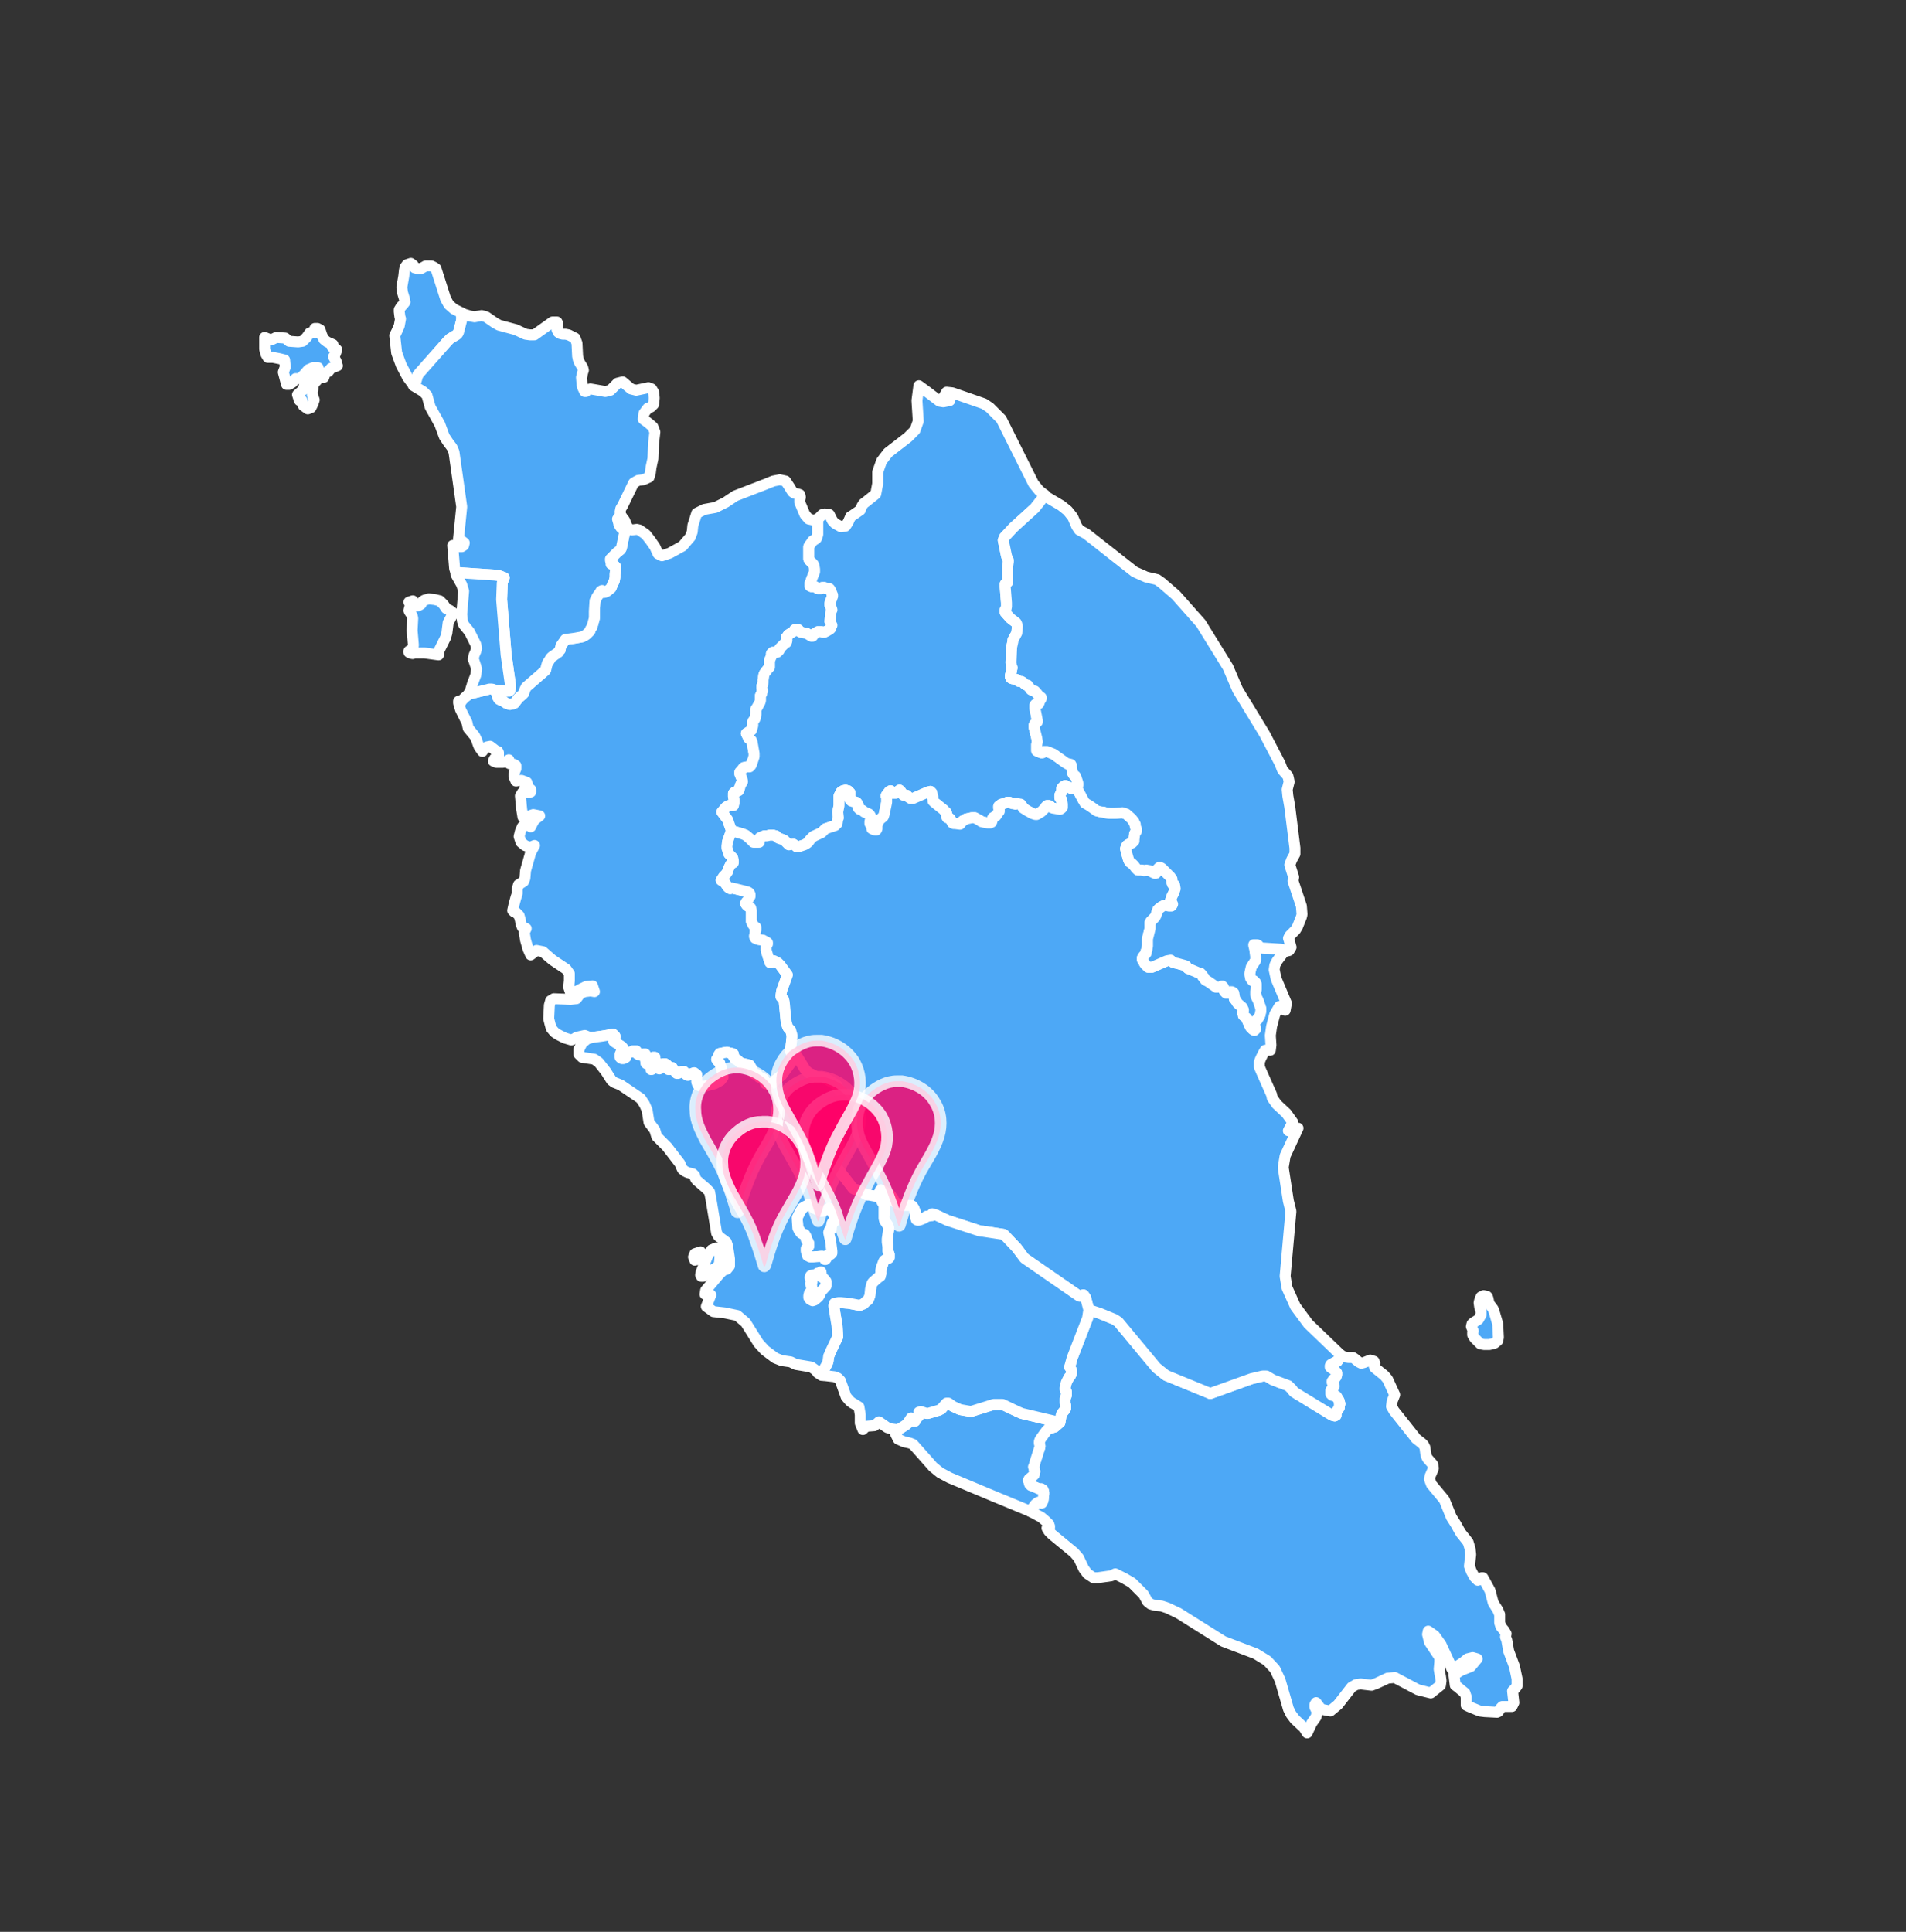 <svg version="1.2" xmlns="http://www.w3.org/2000/svg" viewBox="0 0 296 300" width="296" height="300">
	<rect x="0" y="0" width="296" height="300" fill="#333333" stroke="none"/>
	<title>country (1)</title>
	<style>
		tspan { white-space:pre } 
		.s0 { fill: none } 
		.s1 { fill: #4da8f6;stroke: #ffffff;stroke-linejoin: round;stroke-width: 1.7 } 
		.s2 { fill: none;stroke: #000000 } 
		.s3 { opacity: .8;fill: #ff0067;stroke: #ffffff;stroke-width: 1.8 } 
	</style>
	<path fill-rule="evenodd" class="s0" d="m-1595.2-460h4518v1500h-4518z"/>
	<path class="s1" d="m77 107.2l0.3 1.1 0.2 0.3 0.2 0.1 0.5 0.2 0.4 0.3 0.3 0.1 0.3 0.1 0.3-0.1h0.2l0.1-0.1h0.1l0.6-0.8 0.6-0.5 0.1-0.1 0.1-0.1 0.2-0.6 0.2-0.4 3-2.6 0.1-0.3v-0.1l0.2-0.7 0.4-0.6 0.1-0.2 0.2-0.2 1-0.7 0.1-0.2 0.2-0.2v-0.1l0.1-0.5 0.5-0.7 0.2-0.3 1.5-0.2 1.1-0.2 0.4-0.2 0.3-0.2 0.5-0.5 0.1-0.3 0.2-0.3 0.1-0.3 0.3-1.1v-0.4-0.4-0.3l0.1-1.6 0.3-0.6 0.2-0.3 0.3-0.4 0.1-0.2 0.2-0.1 0.1 0.1 0.2 0.2 0.3-0.1 0.2-0.1 0.6-0.5 0.2-0.5 0.3-0.6 0.1-0.6v-0.1-0.3l0.1-0.7v-0.3-0.2l-0.1-0.1-0.1-0.1-0.1-0.1h-0.2v-0.1h-0.2v-0.2l-0.1-0.4v-0.2l0.1-0.1 0.3-0.3 0.4-0.4 0.2-0.2 0.5-0.4 0.1-0.1 0.1-0.2 0.5-2.4 0.1-0.2-0.1-0.2v-0.1l-0.1-0.1-0.4-0.1-0.1-0.1-0.2-0.3-0.1-0.2v-0.1l-0.2-0.7 0.1-0.1 0.1-0.1v-0.1h0.2 0.3l0.4 0.5 0.4 1 0.3 0.3 0.4 0.2 0.8-0.1 0.4 0.1 1 0.7 0.7 0.9 0.7 1 0.5 1.1 0.6 0.3 1.2-0.4 2-1.1 0.6-0.7 0.6-0.7 0.3-0.8 0.1-1 0.6-1.9 1.2-0.6 1.7-0.3 1.6-0.8 1.5-1 4.4-1.7 1.5-0.6 1-0.2 0.9 0.2 0.6 0.9 0.3 0.5 0.2 0.3 0.3 0.2 0.5 0.1 0.3 0.1 0.1 0.4-0.1 0.4v0.4l0.8 1.9 0.6 0.7 0.9 0.2 0.4-0.2h0.1v0.2 2.2l-0.2 0.6-0.1 0.1-0.5 0.3-0.2 0.3-0.3 0.4-0.1 0.2v0.2 0.4 0.1 0.4 0.6 0.2l0.1 0.2 0.1 0.1 0.1 0.1 0.3 0.3 0.1 0.1 0.1 0.2 0.1 0.6v0.2 0.2l-0.2 0.5-0.2 0.5-0.3 0.8v0.2 0.2l0.2 0.1h0.1 0.3 0.2l0.1 0.1 0.3 0.2h0.1 0.2 0.2l0.2-0.2h0.2 0.1l0.3 0.2h0.2 0.1 0.2l0.1 0.1 0.2 0.4 0.1 0.3 0.1 0.2v0.2l-0.1 0.2v0.1l-0.2 0.4-0.1 0.3v0.4l0.2 0.4 0.1 0.3-0.1 0.2-0.1 0.4-0.1 1.2 0.3 0.6-0.1 0.2-0.1 0.3-0.1 0.1-0.5 0.3-0.2 0.1-0.2 0.1h-0.1-0.1l-0.2-0.1h-0.2-0.2-0.2l-0.3 0.2-0.2 0.1-0.3 0.4h-0.1-0.1l-0.5-0.3-0.3-0.2h-0.3l-0.4-0.1h-0.1l-0.2-0.1-0.2-0.3-0.3-0.1h-0.1l-0.2 0.1v0.1l-0.1 0.1-0.3 0.2-0.6 0.4-0.1 0.2-0.2 0.2v0.2l0.1 0.1v0.2l-0.1 0.3-0.2 0.1-0.6 0.6-0.2 0.2-0.1 0.3-0.2 0.2-0.1 0.1h-0.2-0.2-0.3l-0.1 0.1-0.1 0.1v0.4l-0.1 0.2-0.2 0.5v0.1 0.8 0.1l-0.2 0.2-0.6 0.8-0.1 0.3v0.1l-0.1 0.6v0.4l-0.1 0.4-0.1 0.2v0.2l0.1 0.4v0.1l-0.1 0.2v0.2l-0.2 0.3v0.2 0.1 0.2 0.3l-0.1 0.3-0.5 0.9-0.1 0.1v0.4 0.4l-0.1 0.6-0.1 0.2-0.2 0.2-0.1 0.2v0.2 0.4l-0.1 0.3-0.1 0.2v0.2l-0.8 0.5 0.4 0.8 0.4 0.3 0.1 0.3 0.3 1.7v0.2 0.3l-0.4 1.2-0.1 0.2-0.2 0.2h-0.4-0.1l-0.3 0.1h-0.1l-0.1 0.1-0.3 0.4-0.2 0.2v0.2 0.1l0.3 0.7 0.1 0.4v0.1l-0.1 0.2-0.1 0.1-0.1 0.2-0.1 0.3-0.1 0.4-0.1 0.2-0.2 0.1-0.2 0.1h-0.2l-0.2 0.2v0.1 0.1 0.2 0.1l0.1 0.5v0.5l-0.1 0.3v0.1h-0.1-0.2-0.1-0.2-0.1l-0.2 0.1-0.2 0.1-0.1 0.1-0.6 0.7 0.9 1.2 0.2 0.6 0.4 1.1-0.6 1.7v0.7 0.3l0.2 0.9 0.1 0.1 0.5 0.5 0.1 0.4v0.2 0.2h-0.1l-0.2 0.1-0.1 0.1-0.4 0.8-0.1 0.4v0.1l-0.2 0.2-0.1 0.1-0.3 0.3-0.4 0.6 0.6 0.4 0.4 0.6 0.2 0.2 0.2 0.1 0.3-0.1 2 0.5 0.4 0.1 0.2 0.1 0.1 0.1 0.1 0.2v0.2 0.1l-0.2 0.2v0.1l-0.2 0.4-0.1 0.2h-0.1l-0.1 0.2 0.1 0.2 0.2 0.2 0.3 0.2 0.2 0.1 0.1 0.4v1.7l0.3 0.6 0.1 0.1 0.3 0.2v0.2 0.2l-0.1 0.2v0.2l-0.1 0.5v0.2l0.1 0.2 0.2 0.1 0.3 0.1 0.7 0.1 0.1 0.1 0.3 0.1 0.3 0.2v0.1 0.1l-0.2 0.2v0.3 0.5l0.3 1 0.2 0.6 0.1 0.3h0.1l0.4-0.2 0.1-0.1 0.2 0.1 0.2 0.2h0.2l0.4 0.4 1.1 1.5-0.9 2.5-0.1 0.7v0.1 0.1l0.4 0.4 0.1 0.4 0.3 3.1 0.2 0.7 0.1 0.2 0.4 0.4 0.1 0.4 0.1 0.3v0.4l-0.2 1.8v0.4l0.1 0.2 0.2 0.1h0.2l0.3 0.1 0.4 0.7-0.7 0.1-0.1 0.1-0.2 0.2-0.2 0.3-1.4 1.9-1 0.8-0.3 0.4-0.4 0.1h-0.2l-0.2 0.1-0.2-0.1h-0.1-0.1v-0.1l-0.3-0.5v-0.1l-0.2-0.1-0.2-0.1-0.2-0.1h-0.1l-0.1-0.1-0.1-0.1-0.1-0.1v-0.1l-0.4-0.1-0.1-0.1-0.1-0.1-0.1-0.1-0.2-0.5v-0.1l-0.3-0.5h-0.1-0.2l-0.1-0.1-0.5-0.1-0.3-0.1-0.3-0.1-0.1-0.1-0.1-0.1-0.2-0.2h-0.1l-0.1-0.1h-0.1l-0.1-0.1-0.1-0.2-0.1-0.1v-0.2-0.2l-0.2-0.1-0.5-0.1-0.3-0.1-0.6 0.1-0.3 0.1h-0.1-0.1l-0.1 0.1-0.1 0.2v0.2l-0.2 0.3v0.1h-0.1l0.1 0.2 0.1 0.1 0.3 0.3v0.1l0.2 0.5 0.2 0.8 0.1 0.8-0.4 0.5-0.9 0.5-0.4 0.1-1.1 0.3h-0.6l-0.2-0.1h-0.1l-0.2-0.1v-0.1l-0.1-0.1-0.1-0.3v-0.1-0.2-0.2-0.2-0.4l-0.4-0.3-0.3 0.1-0.6 0.3h-0.1l-0.2-0.1-0.2-0.3-0.2-0.2h-0.2-0.1l-0.4 0.2-0.2 0.1h-0.2l-0.1-0.1-0.3-0.4-0.2-0.2-0.1-0.2h-0.1l-0.1 0.2-0.1 0.1h-0.1-0.2l-0.1-0.1v-0.1-0.3l-0.1-0.2-0.3-0.2h-0.1-0.2v0.2 0.1l-0.2 0.1-0.4 0.4-0.3-0.1-0.3-0.1h-0.1-0.1l-0.4 0.3h-0.1v-0.1l0.1-0.3v-0.1-0.2l0.1-0.1h0.2l0.3 0.1h0.2l0.1-0.1v-0.2l-0.1-0.1-0.2-0.2-0.1-0.1v-0.1-0.3-0.1h-0.1-0.2l-0.1 0.1v0.2h-0.1-0.2l-0.2 0.2v0.1l-0.2 0.3-0.2 0.1-0.1-0.1v-0.1-0.1-0.2l-0.1-0.2 0.1-0.6-0.1-0.2h-0.2-0.1l-0.3 0.1h-0.4l-0.2-0.1-0.1-0.1v-0.2l-0.1-0.2h-0.2-0.2-0.1l-0.2 0.1-0.1 0.1h-0.3-0.1l-0.1 0.1-0.1 0.1h-0.1v0.2l-0.1 0.3v0.1l-0.2 0.1-0.2 0.1h-0.2l-0.2-0.1-0.1-0.1v-0.2-0.1-0.2l0.1-0.2 0.1-0.3 0.2-0.2 0.1-0.1-0.1-0.2-0.2-0.2-1.1-0.7v-0.1h-0.1v-0.2l0.1-0.1v-0.2l0.1-0.1v-0.2l-0.2-0.2-0.1-0.1h-0.1l-0.4 0.1-1.2 0.2-1.5 0.2-0.7 0.2-0.2 0.1 0.1-0.1 0.1-0.3-0.5-0.2-0.9 0.2-0.4 0.1-0.3 0.2-0.5 0.2-1-0.3-1-0.5-0.6-0.4-0.5-0.6-0.2-0.7-0.2-0.8 0.1-2.1 0.2-0.7 0.5-0.3 2.6 0.1 0.9-0.1 0.6-0.8 0.7-0.3 0.9-0.1 0.6 0.1-0.3-0.9-1 0.1-1 0.5-0.5 0.3-1-0.1-0.2-0.6 0.1-1v-1.1l-0.5-0.7-2.1-1.4-0.7-0.6-0.8-0.7-1-0.2-0.9 0.7-0.4-0.9-0.4-1.4-0.2-1.2 0.3-0.6-0.6-0.2-0.2-0.5-0.1-0.6-0.2-0.7-0.5-0.5-0.3-0.1-0.2-0.2 0.2-0.9 0.3-1.1 0.2-0.6v-0.7l0.2-0.7 0.8-0.5 0.2-0.5 0.1-1.2 0.8-2.8 0.6-1.1-0.7 0.3-0.8-0.3-0.6-0.5-0.3-0.9 0.2-0.8 0.3-0.7 0.6-0.5 0.7 0.5 0.3-0.6 0.3-0.5 0.4-0.3 0.4-0.3-1-0.2-0.9 0.3-0.7 0.1-0.2-1.2-0.2-2.1 0.3-0.5 1.3-0.1v-0.4h-0.3l-0.6-0.3 0.4-0.5-0.1-0.3-0.8-0.3h-0.5l-0.3 0.1h-0.1l-0.3-0.7v-0.5l0.3-0.7v-0.5l-0.3-0.2h-0.4l-0.3-0.1-0.1-0.6-0.5 0.3-0.4 0.1h-1l-0.5-0.2 0.2-0.4 0.5-0.3h0.1v-0.6l-0.1-0.2-0.3-0.1-0.5-0.4-0.4-0.3-0.5 0.1-0.4 0.3-0.3 0.4-0.5-0.7-0.2-0.5-0.2-0.6-0.3-0.6-1-1.2-0.2-0.9-0.7-1.4-0.3-0.6-0.3-1v-0.3h0.2l0.2 0.1 0.1-0.2 0.5-0.5 0.4-0.3 0.2-0.3v0.1l3.2-0.8h0.4z"/>
	<path class="s1" d="m71.7 48.6v0.6 0.1 0.4l-0.5 1.9-0.1 0.2-0.2 0.2-1 0.6-0.4 0.4-4.6 5.2v0.1l-0.1 0.2-0.1 0.4-0.2 0.6-0.3 0.3-0.9-1.2-1-1.9-0.7-1.9-0.2-1.8-0.1-0.9 0.3-0.6 0.4-0.9 0.2-1.1-0.1-0.3-0.1-0.8v-0.3l0.3-0.5 0.3-0.3 0.3-0.4-0.1-0.5-0.3-1-0.1-0.8 0.3-1.7 0.1-0.9 0.1-0.5 0.3-0.4 0.6-0.2 0.4 0.3v0.1l0.2 0.3 0.4 0.1h0.6l0.7-0.4h0.3 0.6l0.4 0.2 0.3 0.2 1.5 4.7 0.5 0.9 0.8 0.7z"/>
	<path class="s1" d="m64.2 59.8l0.3-0.3 0.2-0.6 0.1-0.4 0.1-0.2v-0.1l4.6-5.2 0.4-0.4 1-0.6 0.2-0.2 0.1-0.2 0.5-1.9v-0.4-0.1-0.6l0.4 0.2 1 0.3 0.6 0.1 1.1-0.2 0.7 0.2 1.3 0.9 0.7 0.4 2.6 0.7 1.5 0.7 0.7 0.1h0.7l2.8-2h0.7l0.1 0.2-0.1 1 0.2 0.4 0.3 0.2 0.4 0.1h0.4l0.5 0.1 1 0.5 0.3 0.8 0.1 2 0.1 0.5 0.2 0.5 0.5 0.8 0.1 0.4-0.1 0.3-0.1 0.4v0.1l-0.1 0.3 0.1 1.2 0.1 0.4 0.3 0.6h0.2l0.2-0.3 0.5-0.1 0.6 0.1 1.7 0.3 0.8-0.2 1.1-1.1 0.8-0.2 1.3 1.1 0.8 0.2 1.9-0.4 0.5 0.2 0.3 0.5 0.1 0.9-0.1 1-0.4 0.4-0.5 0.2-0.6 0.8-0.1 0.9 0.8 0.6 0.7 0.6 0.3 0.8-0.2 1.7-0.1 2.4-0.3 1.4-0.1 0.8-0.2 0.7-0.9 0.4-0.8 0.1-0.7 0.4-1.7 3.5-0.3 0.5-0.1 0.5 0.1 0.5 0.2 0.3h-0.3-0.2v0.1l-0.1 0.1-0.1 0.1 0.2 0.7v0.1l0.1 0.2 0.2 0.3 0.1 0.1 0.4 0.1 0.1 0.1v0.1l0.1 0.2-0.1 0.2-0.5 2.4-0.1 0.2-0.1 0.1-0.5 0.4-0.2 0.2-0.4 0.4-0.3 0.3-0.1 0.1v0.2l0.1 0.4v0.2h0.2v0.1h0.2l0.1 0.1 0.1 0.1 0.1 0.1v0.2 0.3l-0.1 0.7v0.3 0.1l-0.1 0.6-0.3 0.6-0.2 0.5-0.6 0.5-0.2 0.1-0.3 0.1-0.2-0.2-0.1-0.1-0.2 0.1-0.1 0.2-0.3 0.4-0.2 0.3-0.3 0.6-0.1 1.6v0.3 0.4 0.4l-0.3 1.1-0.1 0.3-0.2 0.3-0.1 0.3-0.5 0.5-0.3 0.2-0.4 0.2-1.1 0.2-1.5 0.2-0.2 0.3-0.5 0.7-0.1 0.5v0.1l-0.2 0.2-0.1 0.2-1 0.7-0.2 0.2-0.1 0.2-0.4 0.6-0.2 0.7v0.1l-0.1 0.3-3 2.6-0.2 0.4-0.2 0.6-0.1 0.1-0.1 0.1-0.6 0.5-0.6 0.8h-0.1l-0.1 0.1h-0.2l-0.3 0.1-0.3-0.1-0.3-0.1-0.4-0.3-0.5-0.2-0.2-0.1-0.2-0.3-0.3-1.1 1.3 0.1h0.5 0.1 0.2l0.1-0.1v-0.2l0.1-0.2v-0.2l-0.7-4.9-0.7-8.6 0.1-2.6 0.1-0.3 0.2-0.5-0.8-0.3-0.7-0.1-6-0.4-0.2-0.6-0.3-3.6 0.4 0.1 0.5 0.1h0.5l0.3-0.2 0.1-0.4-0.4-0.3-0.3-0.1-0.2-0.2 0.5-5-1.2-8.5-0.3-0.7-0.6-0.8-0.6-0.9-0.7-1.9-1.5-2.7-0.5-1.8-0.6-0.6-1.5-0.9zm-17.2 0.8l0.5-1.3 1-0.4 0.6-0.5 0.1 0.7-0.3 0.3-0.3 0.5v0.5l-0.1 0.3v0.6l0.3 0.8-0.2 0.6-0.3 0.6-0.5 0.2-0.7-0.5-0.2-0.8h-0.4l-0.3-0.9zm4.8-5.2l0.4 0.7 0.1 0.4 0.1 0.3-0.5 0.2-0.5 0.2-0.4 0.5-0.5 0.2-0.2 0.7-0.7-0.5-0.2-1h-0.8l-0.7 0.3-0.7 0.8-0.6 0.6h-0.7l-0.5 0.6-0.5 0.3h-0.4l-0.5-1.9 0.3-0.8-0.1-1.1-0.8-0.2-1-0.2h-0.8l-0.3-0.5-0.2-0.8v-1.8l1 0.4 0.8-0.4 1.4 0.1 0.6 0.5 1.4 0.1 0.7-0.1 0.6-0.6 0.5-0.7 0.4-0.1h0.6l-0.1-0.4-0.1-0.2h0.4l0.4 0.2 0.3 0.9 0.3 0.6 0.5 0.4 0.9 0.4-0.1 0.4 0.3 0.1 0.4 0.3-0.2 0.6z"/>
	<path class="s1" d="m162.3 76.9l-0.1 0.1-1.5 1.9-3.3 3-1.4 1.5-0.2 0.5 0.5 2.4 0.1 0.3 0.2 0.4v0.2l-0.1 0.7v2.3 0.2l-0.1 0.1-0.3 0.2v0.4l0.2 2.5v0.6l-0.1 0.5h-0.1v0.2 0.2l0.8 0.9 0.9 0.7 0.1 0.2 0.1 0.4-0.1 1-0.6 1.1v0.2l-0.2 0.9-0.1 2.4 0.1 0.7 0.1 0.1-0.1 0.2v0.3l-0.2 0.7v0.2l0.1 0.2 0.2 0.1 0.6 0.1h0.1l0.2 0.2 0.1 0.1h0.2 0.2l0.2 0.1 0.1 0.1 0.2 0.2 0.3 0.2h0.2l0.5 0.7 0.2 0.1 0.2 0.1h0.2l0.1 0.1 0.1 0.1 0.4 0.5 0.4 0.3v0.2l-0.2 0.3-0.1 0.1v0.2l-0.1 0.1v0.1h-0.2l-0.3 0.1v0.1l-0.1 0.1v0.3l0.4 2v0.2l-0.1 0.1-0.1 0.1-0.1 0.1h-0.1l-0.1 0.2v0.1 0.1 0.1 0.1l0.1 0.4 0.3 1.2 0.1 0.6-0.1 0.4v0.8 0.2l0.2 0.1 0.5 0.2h0.2l0.1-0.1 0.1-0.1h0.1 0.2 0.1 0.1l1 0.4 2.1 1.5h0.2l0.4 0.1 0.1 0.2v0.2l0.1 0.6 0.1 0.4 0.2 0.3 0.2 0.1 0.1 0.2 0.3 0.9v0.3l-0.1 0.6h-0.9l-0.3-0.2-0.5-0.2-0.1-0.1h-0.1l-0.2 0.1-0.2 0.2-0.1 0.1v0.2 0.2 0.2l-0.1 0.1-0.1 0.2-0.1 0.2v0.1 0.2 0.1l0.2 0.3h0.1l0.1 0.7v0.3 0.2l-0.1 0.1-0.1 0.1-0.2 0.1-0.5-0.1-0.6-0.1-0.2-0.1-0.2-0.1v-0.1l-0.2-0.1h-0.1-0.1-0.1l-0.2 0.2-0.2 0.3-0.1 0.1-0.1 0.1-0.2 0.2-0.1 0.1-0.2 0.1-0.3 0.2-0.2 0.1h-0.2l-0.3-0.1-0.3-0.1-0.1-0.1-0.4-0.2-0.8-0.5-0.1-0.2-0.2-0.3-0.1-0.1h-0.2l-0.3-0.1-0.3 0.1-0.3-0.1h-0.2l-0.2-0.1-0.2-0.1h-0.4l-0.5 0.2-0.4 0.1-0.4 0.3v0.2 0.1l0.1 0.2v0.1 0.2l-0.1 0.1-0.4 0.6-0.5 0.3v0.1l-0.2 0.6-0.2 0.1h-0.4l-0.6-0.1-0.4-0.1-0.1-0.1-0.9-0.5h-0.2-0.3l-0.9 0.2-0.3 0.2-0.2 0.1-0.4 0.5-0.8-0.1h-0.2l-0.2-0.1-0.1-0.2-0.1-0.2-0.1-0.1v-0.1l-0.1-0.1-0.2-0.1h-0.1-0.1l-0.1-0.2v-0.2-0.1-0.2l-0.1-0.2h-0.1l-0.2-0.3-1.5-1.2-0.1-0.1-0.1-0.1v-0.2-0.3l-0.1-0.1-0.1-0.7-0.1-0.1-0.1-0.1-0.4 0.1-2.3 1h-0.4l-0.3-0.2-0.2-0.2-0.1-0.1h-0.1-0.2-0.2l-0.1-0.1-0.3-0.5-0.1-0.1-0.1-0.1-0.1 0.1-0.2 0.1-0.2 0.2-0.1 0.1h-0.3-0.2l-0.1-0.2-0.2-0.2-0.2 0.1-0.3 0.4-0.1 0.1-0.1 0.2 0.1 0.2v0.2 0.3 0.3l-0.4 1.9-0.1 0.3-0.1 0.1-0.5 0.4-0.2 0.4-0.1 0.2-0.1 0.1v0.2 0.5l-0.1 0.2h-0.2l-0.3-0.1-0.2-0.1v-0.2-0.1l-0.3-0.5v-0.2-0.1l0.1-0.4v-0.2-0.1-0.1l-0.1-0.2-0.1-0.1-0.1-0.1-0.7-0.3-0.2-0.2-0.2-0.1-0.2-0.1h-0.1l-0.1-0.1-0.1-0.1v-0.2-0.2l-0.1-0.1v-0.1l-0.1-0.2-0.1-0.1h-0.1l-0.2-0.1h-0.2l-0.2-0.1h-0.1l-0.1-0.1-0.1-0.1v-0.2-0.4-0.3-0.2l-0.1-0.1-0.1-0.1-0.1-0.1h-0.1l-0.3-0.1-0.4 0.1-0.1 0.1-0.2 0.1-0.1 0.2-0.2 0.4v0.3 1 0.2l-0.2 1 0.1 0.9-0.1 0.2-0.1 0.7h-0.1l-0.1 0.2-0.1 0.1-0.3 0.1-0.9 0.3-0.3 0.1-0.3 0.3-0.3 0.3-1.3 0.6-0.3 0.3-0.2 0.2-0.2 0.3-0.2 0.2-0.3 0.2-0.2 0.1-0.9 0.3h-0.3l-0.2-0.2-0.3-0.2-0.7 0.1-0.4-0.4-0.3-0.3-0.2-0.1-0.6-0.2-0.2-0.1-0.2-0.2-0.1-0.1h-0.1l-0.3-0.1h-0.6l-0.4 0.1h-0.3-0.1l-0.5 0.2-0.2 0.1v0.1l-0.1 0.2v0.2 0.2h-0.1-0.2-0.6l-0.4-0.4-0.2-0.2-0.6-0.5-0.5-0.2-1.7-0.5-0.4-1.1-0.2-0.6-0.9-1.2 0.6-0.7 0.1-0.1 0.2-0.1 0.2-0.1h0.1 0.2 0.1 0.2 0.1v-0.1l0.1-0.3v-0.5l-0.1-0.5v-0.1-0.2-0.1-0.1l0.2-0.2h0.2l0.2-0.1 0.2-0.1 0.1-0.2 0.1-0.4 0.1-0.3 0.1-0.2 0.1-0.1 0.1-0.2v-0.1l-0.1-0.4-0.3-0.7v-0.1-0.2l0.2-0.2 0.3-0.4 0.1-0.1h0.1l0.3-0.1h0.1 0.4l0.2-0.2 0.1-0.2 0.4-1.2v-0.3-0.2l-0.3-1.7-0.1-0.3-0.4-0.3-0.4-0.8 0.8-0.5v-0.2l0.1-0.2 0.1-0.3v-0.4-0.2l0.1-0.2 0.2-0.2 0.1-0.2 0.1-0.6v-0.4-0.4l0.1-0.1 0.5-0.9 0.1-0.3v-0.3-0.2-0.1-0.2l0.2-0.3v-0.2l0.1-0.2v-0.1l-0.1-0.4v-0.2l0.1-0.2 0.1-0.4v-0.4l0.1-0.6v-0.1l0.1-0.3 0.6-0.8 0.2-0.2v-0.1-0.8-0.1l0.2-0.5 0.1-0.2v-0.4l0.1-0.1 0.1-0.1h0.3 0.2 0.2l0.1-0.1 0.2-0.2 0.1-0.3 0.2-0.2 0.6-0.6 0.2-0.1 0.1-0.3v-0.2l-0.1-0.1v-0.2l0.2-0.2 0.1-0.2 0.6-0.4 0.3-0.2 0.1-0.1v-0.1l0.2-0.1h0.1l0.3 0.1 0.2 0.3 0.2 0.1h0.1l0.4 0.1h0.3l0.3 0.2 0.5 0.3h0.1 0.1l0.3-0.4 0.2-0.1 0.3-0.2h0.2 0.2 0.2l0.2 0.1h0.1 0.1l0.2-0.1 0.2-0.1 0.5-0.3 0.1-0.1 0.1-0.3 0.1-0.2-0.3-0.6 0.1-1.2 0.1-0.4 0.1-0.2-0.1-0.3-0.2-0.4v-0.4l0.1-0.3 0.2-0.4v-0.1l0.1-0.2v-0.2l-0.1-0.2-0.1-0.3-0.2-0.4-0.1-0.1h-0.2-0.1-0.2l-0.3-0.2h-0.1-0.2l-0.2 0.2h-0.2-0.2-0.1l-0.3-0.2-0.1-0.1h-0.2-0.3-0.1l-0.2-0.1v-0.2-0.2l0.3-0.8 0.2-0.5 0.2-0.5v-0.2-0.2l-0.1-0.6-0.1-0.2-0.1-0.1-0.3-0.3-0.1-0.1-0.1-0.1-0.1-0.2v-0.2-0.6-0.4-0.1-0.4-0.2l0.1-0.2 0.3-0.4 0.2-0.3 0.5-0.3 0.1-0.1 0.2-0.6v-2.2-0.2l0.7-0.7 0.4-0.1 0.7 0.1 0.2 0.4 0.3 0.6 0.4 0.4 0.9 0.5 0.7-0.1 0.4-0.6 0.4-0.9 0.2-0.1 1.3-0.9 0.1-0.3 0.2-0.4 0.2-0.3 0.4-0.3 1.5-1.2 0.3-1.6v-1.8l0.6-1.7 1-1.3 3.1-2.4 1.1-1.1 0.5-1.4-0.2-3.2 0.3-2.3 1.1 0.8 2.1 1.6 0.6 0.1 1-0.2 0.1-0.5-0.3-0.3-0.7 0.2 0.4-0.7 0.9 0.1 4.9 1.7 0.9 0.6 1.8 1.8 5 10 0.9 1.1z"/>
	<path class="s1" d="m164.6 220.9l0.2-1.1 0.1-0.3 0.5-0.6 0.1-0.2v-0.3-0.1l-0.1-0.4v-0.5-0.2l0.2-0.5v-0.2-0.4l-0.1-0.1-0.1-0.2v-0.3l0.1-0.4 0.1-0.4 0.3-0.6 0.1-0.2 0.2-0.2 0.2-0.4v-0.1-0.1-0.3l-0.2-0.4-0.1-0.1 0.1-0.3 0.3-1.1 2.4-6.2 0.2-1.3 1.8 0.6 2.2 0.9 0.6 0.4 5.9 7.1 1.5 1.2 6.6 2.7 0.2 0.1h0.1l6.4-2.3 1.7-0.4h0.6l0.5 0.3 0.5 0.3 2.4 0.9 0.2 0.2 0.4 0.4 0.2 0.3 0.1 0.1 5.9 3.6 0.4 0.1 0.2-0.1v-0.1l-0.1-0.2v-0.1l0.1-0.1 0.1-0.1 0.4-0.6v-0.1-0.2l0.1-0.3-0.1-0.1v-0.3l-0.1-0.2-0.2-0.3-0.1-0.2-0.1-0.1h-0.2l-0.4-0.1-0.1-0.1-0.1-0.1v-0.1-0.1-0.1-0.1-0.2l0.1-0.1 0.3-0.4 0.1-0.1v-0.1l-0.3-0.5v-0.2l0.1-0.1 0.1-0.2h0.1l0.1-0.1 0.1-0.2 0.1-0.1 0.1-0.3v-0.2-0.1l-0.1-0.1-0.1-0.1-0.1-0.2-0.1-0.1-0.2-0.1-0.3-0.2v-0.1h-0.1v-0.2l0.1-0.2 0.9-0.5h0.1l0.4-0.7 0.1-0.3 0.5 0.3 0.7 0.1h0.7l0.3 0.2 0.6 0.5 0.4 0.2 0.4-0.1 1-0.4 0.6 0.2 0.1 0.3-0.1 0.4 0.1 0.3 1.5 1.2 0.5 0.6 1.1 2.4-0.4 1-0.1 0.8 0.4 0.7 3.1 3.9 0.3 0.4 0.9 0.7 0.3 0.3 0.2 0.4 0.1 0.8 0.1 0.5 0.2 0.4 0.8 0.9 0.1 0.6-0.1 0.3-0.4 0.9-0.1 0.5 0.3 0.8 2 2.4 1.1 2.7 0.7 1.1 0.5 0.9 0.3 0.5 0.8 1 0.3 0.4 0.3 1 0.1 0.9-0.2 1.8 0.3 0.8 0.5 0.9 0.5 0.5 0.6-0.4h0.2l1.1 2 0.5 1.9 0.7 1.1 0.3 0.7v1.3l0.2 0.6 0.5 0.6 0.3 0.5-0.1 0.5 0.2 0.5 0.3 1.7 0.9 2.4 0.4 1.9v1.1l-0.3 0.4-0.4 0.4 0.2 1.8-0.3 0.6h-1.5l-0.2 0.2-0.4 0.6-0.2 0.1-1.9-0.1-0.8-0.1-1.7-0.7-0.4-0.2v-0.5-0.8l-0.2-0.6-0.5-0.4-0.6-0.5-0.4-0.3-0.2-1.6 1.1-0.7 1.5-0.6 1-1.2-0.7-0.2-0.8 0.2-0.6 0.5-1.5 1-0.3 0.1-0.1-0.2-0.3-0.8-1.3-2.8-1-1.4-1-0.7-0.1 0.5 0.3 1.2 1.6 2.4v0.7l-0.1 1.1 0.1 0.6 0.1 0.5 0.1 0.7-0.1 0.7-1.5 1.2-2-0.5-3.6-1.9-1.1 0.1-1.7 0.8-0.8 0.3-1.7-0.2-0.7 0.1-0.7 0.4-2.1 2.7-1.2 1-1.6-0.3v-0.2l-0.3-0.4-0.3-0.4-0.2 0.3v0.4l0.3 0.6v0.4l-0.1 0.5-0.7 1-0.7 1.5-0.5-0.8-1.4-1.3-0.6-0.8-0.4-0.8-1.3-4.5-0.8-1.7-1.2-1.3-1.8-1.1-5-1.9-7-4.4-1.7-0.8-0.9-0.3-1-0.1-0.7-0.2-0.5-0.4-0.6-1.1-0.9-0.9-0.9-0.9-1.2-0.7-1.4-0.7-0.6 0.3-2.1 0.3h-0.7l-0.9-0.6-0.6-0.8-0.8-1.7-0.7-0.8-3.4-2.8-0.5-0.5-0.3-0.5 0.4-0.1v-0.2l-0.1-0.2v-0.1l-0.5-0.5-0.7-0.6-1.7-0.9 0.8-1.1 0.4-0.3 0.5 0.1h0.1l0.1-0.2 0.1-0.3 0.1-0.9v-0.3l-0.1-0.3-0.1-0.1-0.2-0.1h-0.2-0.2l-0.2-0.1-0.7-0.3-0.3-0.1-0.1-0.1-0.1-0.1-0.1-0.3v-0.1l-0.1-0.2 0.1-0.2 0.7-0.6 0.1-0.1v-0.2l0.1-0.3-0.1-0.2v-0.3l-0.1-0.2 0.1-0.2 0.1-0.4 0.7-2.2 0.1-0.3v-0.2l-0.1-0.4v-0.2l0.1-0.3 0.2-0.3 0.8-1.1 0.3-0.3 1-0.3zm68-15.3l0.1 2.1-0.1 0.5-0.5 0.4-0.8 0.2h-0.8l-0.6-0.1-0.9-0.9-0.3-0.5v-0.4l0.1-0.2-0.3-0.7 0.1-0.4 0.2-0.2 0.5-0.3 0.3-0.2 0.4-0.7v-0.6l-0.2-0.6-0.1-0.7 0.1-0.4 0.2-0.5 0.4-0.2 0.5 0.1 0.1 0.1 0.1 0.3 0.1 0.5 0.1 0.3 0.6 0.8 0.2 0.6z"/>
	<path class="s1" d="m113.6 129l1.7 0.5 0.5 0.2 0.6 0.5 0.2 0.2 0.4 0.4h0.6 0.2 0.1v-0.2-0.2l0.1-0.2v-0.1l0.2-0.1 0.5-0.2h0.1 0.3l0.4-0.1h0.6l0.3 0.1h0.1l0.1 0.1 0.2 0.2 0.2 0.1 0.6 0.2 0.2 0.1 0.3 0.3 0.4 0.4 0.7-0.1 0.3 0.2 0.2 0.2h0.3l0.9-0.3 0.2-0.1 0.3-0.2 0.2-0.2 0.2-0.3 0.2-0.2 0.3-0.3 1.3-0.6 0.3-0.3 0.3-0.3 0.3-0.1 0.9-0.3 0.3-0.1 0.1-0.1 0.1-0.2h0.1l0.1-0.7 0.1-0.2-0.1-0.9 0.2-1v-0.2-1-0.3l0.2-0.4 0.1-0.2 0.2-0.1 0.1-0.1 0.4-0.1 0.3 0.1h0.1l0.1 0.1 0.1 0.1 0.1 0.1v0.2 0.3 0.4 0.2l0.1 0.1 0.1 0.1h0.1l0.2 0.1h0.2l0.2 0.1h0.1l0.1 0.1 0.1 0.2v0.1l0.1 0.1v0.2 0.2l0.1 0.1 0.1 0.1h0.1l0.2 0.1 0.2 0.1 0.2 0.2 0.7 0.3 0.1 0.1 0.1 0.1 0.1 0.2v0.1 0.1 0.2l-0.1 0.4v0.1 0.2l0.3 0.5v0.1 0.2l0.2 0.1 0.3 0.1h0.2l0.1-0.2v-0.5-0.2l0.1-0.1 0.1-0.2 0.2-0.4 0.5-0.4 0.1-0.1 0.1-0.3 0.4-1.9v-0.3-0.3-0.2l-0.1-0.2 0.1-0.2 0.1-0.1 0.3-0.4 0.2-0.1 0.2 0.2 0.1 0.2h0.2 0.3l0.1-0.1 0.2-0.2 0.2-0.1 0.1-0.1 0.1 0.1 0.1 0.1 0.3 0.5 0.1 0.1h0.2 0.2 0.1l0.1 0.1 0.2 0.2 0.3 0.2h0.4l2.3-1 0.4-0.1 0.1 0.1 0.1 0.1 0.1 0.7 0.1 0.1v0.3 0.2l0.1 0.1 0.1 0.1 1.5 1.2 0.2 0.3h0.1l0.1 0.2v0.2 0.1 0.2l0.1 0.2h0.1 0.1l0.2 0.1 0.1 0.1v0.1l0.1 0.1 0.1 0.2 0.1 0.2 0.2 0.1h0.2l0.8 0.1 0.4-0.5 0.2-0.1 0.3-0.2 0.9-0.2h0.3 0.2l0.9 0.5 0.1 0.1 0.4 0.1 0.6 0.1h0.4l0.2-0.1 0.2-0.6v-0.1l0.5-0.3 0.4-0.6 0.1-0.1v-0.2-0.1l-0.1-0.2v-0.1-0.2l0.4-0.3 0.4-0.1 0.5-0.2h0.4l0.2 0.1 0.2 0.1h0.2l0.3 0.1 0.3-0.1 0.3 0.1h0.2l0.1 0.1 0.2 0.3 0.1 0.2 0.8 0.5 0.4 0.2 0.1 0.1 0.3 0.1 0.3 0.1h0.2l0.2-0.1 0.3-0.2 0.2-0.1 0.1-0.1 0.2-0.2 0.1-0.1 0.1-0.1 0.2-0.3 0.2-0.2h0.1 0.1 0.1l0.2 0.1v0.1l0.2 0.1 0.2 0.1 0.6 0.1 0.5 0.1 0.2-0.1 0.1-0.1 0.1-0.1v-0.2-0.3l-0.1-0.7h-0.1l-0.2-0.3v-0.1-0.2-0.1l0.1-0.2 0.1-0.2 0.1-0.1v-0.2-0.2-0.2l0.1-0.1 0.2-0.2 0.2-0.1h0.1l0.1 0.1 0.5 0.2 0.3 0.2h0.9l0.9 1.7 0.3 0.5 0.7 0.4 0.7 0.5 0.4 0.3 0.8 0.2h0.3l0.2 0.1 0.8 0.1h0.7l1.2-0.1 0.6 0.2 0.8 0.7 0.4 0.5v0.1l0.2 0.3v0.3l0.2 0.5v0.2l-0.1 0.2-0.1 0.1-0.1 0.2-0.1 0.9v0.2l-0.1 0.1-0.1 0.1-0.1 0.1-0.5 0.2-0.1 0.1-0.2 0.1-0.1 0.2-0.1 0.3 0.1 0.4 0.1 0.4 0.2 0.7 0.1 0.3 0.2 0.3 0.3 0.2 0.3 0.3 0.3 0.4 0.2 0.2 0.1 0.1h0.6 0.1l0.2 0.1h0.2l0.2-0.1 0.6 0.1 0.2 0.1 0.1 0.1 0.3 0.1 0.1 0.1h0.2v-0.1-0.1l0.1-0.3 0.1-0.1 0.1-0.1 0.1-0.1 0.1-0.1h0.2l0.2 0.1 1.4 1.4 0.1 0.2 0.1 0.1v0.5l0.1 0.3 0.1 0.1h0.2l0.1 0.6-0.2 0.6-0.3 0.6-0.1 0.3-0.1 0.3 0.3 0.6-0.1 0.2-0.1 0.1h-0.3-0.1l-0.3-0.1h-0.2-0.2l-0.2 0.1-0.2 0.1-0.4 0.3-0.2 0.2-0.1 0.3-0.2 0.6-0.2 0.3-0.4 0.4-0.2 0.2-0.1 0.2v0.2 0.7l-0.4 1.6v0.8 0.3l-0.1 0.6-0.1 0.2v0.3l-0.5 0.6-0.1 0.2v0.2l0.4 0.7 0.2 0.2 0.1 0.1 0.1 0.1 0.1 0.1h0.2 0.4l2.3-1 0.6-0.1 0.2 0.2 0.1 0.1 0.2 0.1 0.5 0.1 1.1 0.3 0.3 0.1 0.1 0.2 0.2 0.2 0.3 0.1 1.4 0.6h0.2l0.1 0.1 0.1 0.1 0.1 0.1v0.1l0.1 0.2 0.1 0.1h0.1v0.1l0.2 0.3 0.2 0.1 0.2 0.1 0.3 0.2 1 0.7h0.2 0.2l0.3-0.1 0.2-0.1 0.1 0.1 0.1 0.1v0.3l0.1 0.2 0.1 0.2 0.2 0.2h0.2 0.1l0.1-0.1 0.2-0.1h0.3l0.2 0.1 0.1 0.1 0.1 0.6v0.1 0.2l0.2 0.2 0.3 0.5 0.7 0.6 0.1 0.2 0.1 0.2v0.1 0.1l-0.1 0.3 0.1 0.2v0.2l0.5 0.4 0.1 0.3 0.4 0.9 0.1 0.2 0.2 0.2 0.2 0.2 0.2 0.1 0.1-0.1 0.1-0.1-0.2-0.9 0.1-0.1v-0.2l0.1-0.1 0.1-0.1 0.2-0.1 0.1-0.2 0.2-0.3 0.1-0.3 0.1-0.5v-0.1-0.2-0.1l-0.4-1.2-0.3-0.6v-0.1l-0.1-0.2v-0.1-0.2-0.3l0.1-0.3v-0.2-0.1-0.4l-0.1-0.3-0.1-0.1-0.1-0.1-0.1-0.1h-0.2l-0.1-0.1-0.1-0.2-0.1-0.1v-0.1l-0.1-0.4v-0.1-0.2l0.2-0.9 0.1-0.2 0.1-0.1 0.1-0.2 0.1-0.1 0.1-0.2 0.1-0.1 0.1-0.2v-0.4-0.2l-0.1-0.7v-0.2l-0.2-0.8v-0.1h0.1 0.4l0.2 0.1v0.1l0.1 0.1 0.1 0.1 0.1 0.1h0.2l3.1 0.2 0.5 0.1 0.3 0.1h0.2l-0.1 0.1-0.4 0.1-0.3 0.3-0.9 1.2-0.3 0.6-0.1 0.7 0.3 1.4 1.6 3.8-0.2 1.1-0.9-0.6-0.7 1.2-0.5 1.9-0.2 1.4 0.1 1.5-0.1 0.8h-0.8l-0.3 0.5-0.4 0.8-0.2 0.5v0.8l0.3 0.7 1.6 3.6 0.1 0.5 0.7 1 1.5 1.4 1 1.4-0.7 1.3 1.5-0.4-2 4.3-0.3 1.8 0.8 5.2 0.2 0.8 0.2 0.8-0.9 10.1 0.3 1.8 1.3 2.9 2 2.7 5 4.8-0.1 0.3-0.4 0.7h-0.1l-0.9 0.5-0.1 0.2v0.2h0.1v0.1l0.3 0.2 0.2 0.1 0.1 0.1 0.1 0.2 0.1 0.1 0.1 0.1v0.1 0.2l-0.1 0.3-0.1 0.1-0.1 0.2-0.1 0.1h-0.1l-0.1 0.2-0.1 0.1v0.2l0.3 0.5v0.1l-0.1 0.1-0.3 0.4-0.1 0.1v0.2 0.1 0.1 0.1 0.1l0.1 0.1 0.1 0.1 0.4 0.1h0.2l0.1 0.1 0.1 0.2 0.2 0.3 0.1 0.2v0.3l0.1 0.1-0.1 0.3v0.2 0.1l-0.4 0.6-0.1 0.1-0.1 0.1v0.1l0.1 0.2v0.1l-0.2 0.1-0.4-0.1-5.9-3.6-0.1-0.1-0.2-0.3-0.4-0.4-0.2-0.2-2.4-0.9-0.5-0.3-0.5-0.3h-0.6l-1.7 0.4-6.4 2.3h-0.1l-0.2-0.1-6.6-2.7-1.5-1.2-5.9-7.1-0.6-0.4-2.2-0.9-1.8-0.6-0.5-1.9-0.3-0.4h-0.1l-0.1 0.1-0.1 0.1h-0.2-0.1l-0.2-0.1-8.4-5.8-1.2-1.6-0.1-0.1-1.7-1.8-0.2-0.2-3.3-0.5h-0.3l-5.2-1.7-1.7-0.8-0.4-0.1-0.2-0.1v0.2l-0.1 0.1h-0.2l-0.5 0.1h-0.1l-0.1 0.1-0.3 0.2-0.5 0.2-0.3 0.1h-0.2l-0.2-0.1v-0.1l-0.1-0.2v-0.4-0.2-0.2l-0.1-0.1-0.1-0.4-0.1-0.2-0.2-0.3-0.2-0.1h-0.2-0.5-0.8l-0.2-0.1h-0.2l-0.2-0.1-0.1-0.1-0.1-0.1-0.3-0.2-0.1-0.1-0.1-0.1v-0.1-0.2l-0.2-0.2-0.2-0.3-0.9-0.5-0.3-0.2-0.3-0.1-0.1 0.1v0.2l-0.1 0.1v0.1l-0.1 0.1-0.1 0.1-0.1 0.1-0.2 0.2-1.1-0.2h-0.3l-1.5-0.8-0.5-0.1-0.1-0.1h-0.1l-2.7-3.5 0.4-1.2 0.4-0.6 0.1-0.2v-0.3l-0.4-1.3v-0.1l-0.1-0.3-0.3-0.4-0.1-0.2v-0.1-0.2-0.2-0.2l0.1-0.4 0.8-1.4 0.1-0.1h0.1l0.3-0.1 0.1-0.1 0.1-0.1 0.1-0.1 0.1-0.2 0.2-1.3-0.1-0.3-0.3-0.6-0.6-1-0.2-0.3v-0.2-0.1l-0.1-0.2-0.2-0.1-0.1-0.1-0.2-0.5-0.2-0.2-1.4-0.8-0.8-0.3h-0.2-0.4-0.1l-0.2-0.1-0.7-0.4-0.3-0.1-0.6-0.5-1.1-1.8-0.4-0.7-0.3-0.1h-0.2l-0.2-0.1-0.1-0.2v-0.4l0.2-1.8v-0.4l-0.1-0.3-0.1-0.4-0.4-0.4-0.1-0.2-0.2-0.7-0.3-3.1-0.1-0.4-0.4-0.4v-0.1-0.1l0.1-0.7 0.9-2.5-1.1-1.5-0.4-0.4h-0.2l-0.2-0.2-0.2-0.1-0.1 0.1-0.4 0.2h-0.1l-0.1-0.3-0.2-0.6-0.3-1v-0.5-0.3l0.2-0.2v-0.1-0.1l-0.3-0.2-0.3-0.1-0.1-0.1-0.7-0.1-0.3-0.1-0.2-0.1-0.1-0.2v-0.2l0.1-0.5v-0.2l0.1-0.2v-0.2-0.2l-0.3-0.2-0.1-0.1-0.3-0.6v-1.7l-0.1-0.4-0.2-0.1-0.3-0.2-0.2-0.2-0.1-0.2 0.1-0.2h0.1l0.1-0.2 0.2-0.4v-0.1l0.2-0.2v-0.1-0.2l-0.1-0.2-0.1-0.1-0.2-0.1-0.4-0.1-2-0.5-0.3 0.1-0.2-0.1-0.2-0.2-0.4-0.6-0.6-0.4 0.4-0.6 0.3-0.3 0.1-0.1 0.1-0.2 0.1-0.1 0.1-0.4 0.4-0.8 0.1-0.1 0.2-0.1h0.1v-0.2-0.2l-0.1-0.4-0.5-0.5-0.1-0.1-0.3-0.9v-0.3l0.1-0.7z"/>
	<path class="s1" d="m70.8 88.9l6 0.4 0.7 0.1 0.8 0.3-0.2 0.5-0.1 0.3-0.1 2.6 0.7 8.6 0.7 4.9v0.2l-0.1 0.2v0.2l-0.1 0.1h-0.2-0.1-0.5l-1.3-0.1-0.6-0.2h-0.4l-3.2 0.8v-0.1l0.2-0.3 0.4-1.3 0.5-1.3 0.1-0.9-0.1-0.4-0.3-0.9-0.1-0.2 0.1-0.6 0.3-0.7 0.1-0.4-0.1-0.6-1-2-0.9-1.1-0.2-0.6-0.1-1 0.3-3.6-0.3-1-0.9-1.6zm-1.9 5l0.4 0.6 0.6 0.3 0.5 0.4-0.8 1.5-0.2 1.6-0.2 0.7-1 2-0.1 0.7-2.2-0.3h-1.7-0.1v0.1h-0.1l-0.3-0.1-0.2-0.1v-0.2l0.6-0.4 0.1-0.5-0.2-2.3 0.1-1.9-0.1-0.4-0.2-0.3-0.2-0.3-0.1-0.2 0.1-0.4 0.2-0.3v-0.2l-0.3-0.4 0.6-0.2 0.1 0.3 0.2 0.3 0.4 0.2 0.3-0.1 0.3-0.2 0.2-0.4 0.3-0.2 0.7-0.2 0.9 0.1 0.8 0.2z"/>
	<path class="s1" d="m139.2 222.2l1.3-0.8 0.4-0.3 0.6-0.9 0.2 0.4 0.1 0.1h0.1 0.1 0.1l0.2-0.4 0.1-0.1 0.1-0.1 0.1-0.1 0.1-0.1v-0.4-0.1-0.1h0.2l0.1-0.1 0.9 0.3h0.2l1.7-0.5 0.2-0.1 0.2-0.1 0.7-0.8 0.1-0.1h0.1 0.2l0.7 0.5 1.1 0.5 1.7 0.3 0.3-0.1 2.9-0.9 0.3-0.1h1.4l2.3 1.1 0.7 0.3 5.9 1.4-0.8 0.7-1 0.3-0.3 0.3-0.8 1.1-0.2 0.3-0.1 0.3v0.2l0.1 0.4v0.2l-0.1 0.3-0.7 2.2-0.1 0.4-0.1 0.2 0.1 0.2v0.3l0.1 0.2-0.1 0.3v0.2l-0.1 0.1-0.7 0.6-0.1 0.2 0.1 0.2v0.1l0.1 0.3 0.1 0.1 0.1 0.1 0.3 0.1 0.7 0.3 0.2 0.1h0.2 0.2l0.2 0.1 0.1 0.1 0.1 0.3v0.3l-0.1 0.9-0.1 0.3-0.1 0.2h-0.1l-0.5-0.1-0.4 0.3-0.8 1.1-5.8-2.4-6.7-2.8-1.5-0.8-1.1-0.9-3.1-3.5-0.5-0.2-0.9-0.2-0.9-0.4-0.4-0.8z"/>
	<path class="s1" d="m127.9 213.6l0.1-1 0.3-0.5 0.2-0.4 0.1-0.3 0.1-0.8 0.1-0.2 0.2-0.5 1.1-2.3-0.1-1.7-0.4-2.4-0.1-0.7 0.1-0.4 0.6-0.1h0.4l1.2 0.1 1.6 0.3h0.2l0.2-0.1 0.3-0.1 0.4-0.4 0.3-0.2 0.1-0.2 0.2-0.5 0.1-1 0.2-0.8 0.1-0.2 0.1-0.1 0.1-0.1 0.7-0.6 0.2-0.2h0.1l0.1-0.4v-0.1-0.4l0.1-0.5 0.2-0.5 0.1-0.3 0.1-0.2 0.1-0.1 0.3-0.2 0.3-0.1 0.1-0.1v-0.1-0.4l-0.2-0.5v-0.7l-0.1-0.7v-0.5l0.2-1.4v-0.3-0.1l-0.1-0.3-0.1-0.1-0.1-0.2-0.3-0.4-0.1-0.4v-0.2-0.1-1.1-0.2-0.2-0.3l-0.3-0.4-0.2-0.5-0.2-0.1-0.1-0.1-0.1-0.2h-0.3l0.2-0.2 0.1-0.1 0.1-0.1 0.1-0.1v-0.1l0.1-0.1v-0.2l0.1-0.1 0.3 0.1 0.3 0.2 0.9 0.5 0.2 0.3 0.2 0.2v0.2 0.1l0.1 0.1 0.1 0.1 0.3 0.2 0.1 0.1 0.1 0.1 0.2 0.1h0.2l0.2 0.1h0.8 0.5 0.2l0.2 0.1 0.2 0.3 0.1 0.2 0.1 0.4 0.1 0.1v0.2 0.2 0.4l0.1 0.2v0.1l0.2 0.1h0.2l0.3-0.1 0.5-0.2 0.3-0.2 0.1-0.1h0.1l0.5-0.1h0.2l0.1-0.1v-0.2l0.2 0.1 0.4 0.1 1.7 0.8 5.2 1.7h0.3l3.3 0.5 0.2 0.2 1.7 1.8 0.1 0.1 1.2 1.6 8.4 5.8 0.2 0.1h0.1 0.2l0.1-0.1 0.1-0.1h0.1l0.3 0.4 0.5 1.9-0.2 1.3-2.4 6.2-0.3 1.1-0.1 0.3 0.1 0.1 0.2 0.4v0.3 0.1 0.1l-0.2 0.4-0.2 0.2-0.1 0.2-0.3 0.6-0.1 0.4-0.1 0.4v0.3l0.1 0.2 0.1 0.1v0.4 0.2l-0.2 0.5v0.2 0.5l0.1 0.4v0.1 0.3l-0.1 0.2-0.5 0.6-0.1 0.3-0.2 1.1-5.9-1.4-0.7-0.3-2.3-1.1h-1.4l-0.3 0.1-2.9 0.9-0.3 0.1-1.7-0.3-1.1-0.5-0.7-0.5h-0.2-0.1l-0.1 0.1-0.7 0.8-0.2 0.1-0.2 0.1-1.7 0.5h-0.2l-0.9-0.3-0.1 0.1h-0.2v0.1 0.1 0.4l-0.1 0.1-0.1 0.1-0.1 0.1-0.1 0.1-0.2 0.4h-0.1-0.1-0.1l-0.1-0.1-0.2-0.4-0.6 0.9-0.4 0.3-1.3 0.8v-0.2l-0.8-0.1-0.6-0.2-1.3-0.9-0.7 0.6-1.3 0.1-0.5 0.5-0.4-1v-1.3l-0.2-1.2-0.8-0.5-0.2-0.1-0.4-0.3-0.6-0.7-0.9-2.5-0.4-0.4-0.5-0.2z"/>
	<path class="s1" d="m694 97.4l0.4 2.2v1l-0.8 0.8-0.4-0.1-0.8-0.5h-0.3l-0.8 0.8-1.1 0.6 0.1-0.6 1.1-3.3 0.4-0.4 1.2-1.1 0.6-0.3z"/>
	<path class="s1" d="m127.8 188l0.2-0.1h0.2l0.5-0.2 0.2-0.1v0.1l0.1 0.2 0.2 0.1 0.2 0.5 0.2 0.4 0.1 0.1v0.3 0.2l-0.1 0.2-0.3 0.1-0.1 0.2-0.1 0.7v0.1l-0.2 0.2v0.1l-0.1 0.3 0.1 0.4 0.1 0.8 0.2 1.7v0.2l-0.1 0.1-0.1 0.2h-0.1-0.1l-0.2 0.1-0.1 0.1-0.1 0.3-0.1 0.1-0.1 0.1h-0.1l-0.1-0.1-0.1-0.2-0.1-0.1h-0.3l-1.2 0.1h-0.2-0.3l-0.2-0.1-0.2-0.1v-0.2l-0.1-0.3-0.1-0.2v-0.2-0.2l0.1-0.1 0.3-0.3v-0.1-0.1-0.2l-0.1-0.3-0.1-0.1-0.1-0.1-0.1-0.1v-0.2-0.2l-0.1-0.2-0.1-0.2-0.6-0.2-0.1-0.1-0.1-0.2v-0.1l-0.2-0.3-0.1-0.1-0.1-1.5v-0.2l0.5-1 0.2-0.2 0.1-0.1v-0.1l0.5-0.3 0.3-0.2 0.1-0.1h0.1 0.1 0.3l0.4 0.6 1 0.4z"/>
	<path class="s1" d="m126.2 202l-0.1-0.1-0.2-0.1-0.2-0.4v-0.3l0.1-0.3 0.2-0.2 0.1-0.2v-0.1-0.2l-0.1-0.7v-0.2l0.1-0.1v-0.3l-0.1-0.2-0.1-0.3 0.1-0.2 0.2-0.1 0.7-0.1 0.1-0.2h0.2l0.4-0.3 0.1 0.8 0.3 0.3 0.3 0.5v0.7l-0.8 1-0.2 0.4-0.2 0.2-0.5 0.6z"/>
	<path class="s1" d="m167.3 122.5l0.1-0.6v-0.3l-0.3-0.9-0.1-0.2-0.2-0.1-0.2-0.3-0.1-0.4-0.1-0.6v-0.2l-0.1-0.2-0.4-0.1h-0.2l-2.1-1.5-1-0.4h-0.1-0.1-0.2-0.1l-0.1 0.1-0.1 0.1h-0.2l-0.5-0.2-0.2-0.1v-0.2-0.8l0.1-0.4-0.1-0.6-0.3-1.2-0.1-0.4v-0.1-0.1-0.1-0.1l0.1-0.2h0.1l0.1-0.1 0.1-0.1 0.1-0.1v-0.2l-0.4-2v-0.3l0.1-0.1v-0.1l0.3-0.1h0.2v-0.1l0.1-0.1v-0.2l0.1-0.1 0.2-0.3v-0.2l-0.4-0.3-0.4-0.5-0.1-0.1-0.1-0.1h-0.2l-0.2-0.1-0.2-0.1-0.5-0.7h-0.2l-0.3-0.2-0.2-0.2-0.1-0.1-0.2-0.1h-0.2-0.2l-0.1-0.1-0.2-0.2h-0.1l-0.6-0.1-0.2-0.1-0.1-0.2v-0.2l0.2-0.7v-0.3l0.1-0.2-0.1-0.1-0.1-0.7 0.1-2.4 0.2-0.9v-0.2l0.6-1.1 0.1-1-0.1-0.4-0.1-0.2-0.9-0.7-0.8-0.9v-0.2-0.2h0.1l0.1-0.5v-0.6l-0.2-2.5v-0.4l0.3-0.2 0.1-0.1v-0.2-2.3l0.1-0.7v-0.2l-0.2-0.4-0.1-0.3-0.5-2.4 0.2-0.5 1.4-1.5 3.3-3 1.5-1.9 0.1-0.1 0.3 0.3 2.2 1.3 1 0.8 0.8 1 0.6 1.4 0.4 0.6 1.1 0.6 7.5 5.9 1.8 0.8 1.7 0.4 0.7 0.5 2.2 1.9 3.9 4.4 4.2 6.8 1.5 3.5 4.2 6.9 2.4 4.6 0.3 0.8 0.1 0.2 0.8 0.9 0.1 0.4 0.1 0.5-0.3 1.2 0.1 1 0.3 1.7 0.8 6.4v0.9l-0.5 0.9-0.3 0.8 0.6 1.9-0.1 0.6 1.3 3.9 0.1 1.3-0.1 0.4-0.6 1.5-0.3 0.5-0.2 0.2-0.7 0.7-0.2 0.4 0.1 0.3 0.3 1.1-0.3 0.5h-0.2-0.2l-0.3-0.1-0.5-0.1-3.1-0.2h-0.2l-0.1-0.1-0.1-0.1-0.1-0.1v-0.1l-0.2-0.1h-0.4-0.1v0.1l0.2 0.8v0.2l0.1 0.7v0.2 0.4l-0.1 0.2-0.1 0.1-0.1 0.2-0.1 0.1-0.1 0.2-0.1 0.1-0.1 0.2-0.2 0.9v0.2 0.1l0.1 0.4v0.1l0.1 0.1 0.1 0.2 0.1 0.1h0.2l0.1 0.1 0.1 0.1 0.1 0.1 0.1 0.3v0.4 0.1 0.2l-0.1 0.3v0.3 0.2 0.1l0.1 0.2v0.1l0.3 0.6 0.4 1.2v0.1 0.2 0.1l-0.1 0.5-0.1 0.3-0.2 0.3-0.1 0.2-0.2 0.1-0.1 0.1-0.1 0.1v0.2l-0.1 0.1 0.2 0.9-0.1 0.1-0.1 0.1-0.2-0.1-0.2-0.2-0.2-0.2-0.1-0.2-0.4-0.9-0.1-0.3-0.5-0.4v-0.2l-0.1-0.2 0.1-0.3v-0.1-0.1l-0.1-0.2-0.1-0.2-0.7-0.6-0.3-0.5-0.2-0.2v-0.2-0.1l-0.1-0.6-0.1-0.1-0.2-0.1h-0.3l-0.2 0.1-0.1 0.1h-0.1-0.2l-0.2-0.2-0.1-0.2-0.1-0.2v-0.3l-0.1-0.1-0.1-0.1-0.2 0.1-0.3 0.1h-0.2-0.2l-1-0.7-0.3-0.2-0.2-0.1-0.2-0.1-0.2-0.3v-0.1h-0.1l-0.1-0.1-0.1-0.2v-0.1l-0.1-0.1-0.1-0.1-0.1-0.1h-0.2l-1.4-0.6-0.3-0.1-0.2-0.2-0.1-0.2-0.3-0.1-1.1-0.3-0.5-0.1-0.2-0.1-0.1-0.1-0.2-0.2-0.6 0.1-2.3 1h-0.4-0.2l-0.1-0.1-0.1-0.1-0.1-0.1-0.2-0.2-0.4-0.7v-0.2l0.1-0.2 0.5-0.6v-0.3l0.1-0.2 0.1-0.6v-0.3-0.8l0.4-1.6v-0.7-0.2l0.1-0.2 0.2-0.2 0.4-0.4 0.2-0.3 0.2-0.6 0.1-0.3 0.2-0.2 0.4-0.3 0.2-0.1 0.2-0.1h0.2 0.2l0.3 0.1h0.1 0.3l0.1-0.1 0.1-0.2-0.3-0.6 0.1-0.3 0.1-0.3 0.3-0.6 0.2-0.6-0.1-0.6h-0.2l-0.1-0.1-0.1-0.3v-0.5l-0.1-0.1-0.1-0.2-1.4-1.4-0.2-0.1h-0.2l-0.1 0.1-0.1 0.1-0.1 0.1-0.1 0.1-0.1 0.3v0.1 0.1h-0.2l-0.1-0.1-0.3-0.1-0.1-0.1-0.2-0.1-0.6-0.1-0.2 0.1h-0.2l-0.2-0.1h-0.1-0.6l-0.1-0.1-0.2-0.2-0.3-0.4-0.3-0.3-0.3-0.2-0.2-0.3-0.1-0.3-0.2-0.7-0.1-0.4-0.1-0.4 0.1-0.3 0.1-0.2 0.2-0.1 0.1-0.1 0.5-0.2 0.1-0.1 0.1-0.1 0.1-0.1v-0.2l0.1-0.9 0.1-0.2 0.1-0.1 0.1-0.2v-0.2l-0.2-0.5v-0.3l-0.2-0.3v-0.1l-0.4-0.5-0.8-0.7-0.6-0.2-1.2 0.1h-0.7l-0.8-0.1-0.2-0.1h-0.3l-0.8-0.2-0.4-0.3-0.7-0.5-0.7-0.4-0.3-0.5z"/>
	<path class="s1" d="m91.1 161.4l0.2-0.1 0.7-0.2 1.5-0.2 1.2-0.2 0.4-0.1h0.1l0.1 0.1 0.2 0.2v0.2l-0.1 0.1v0.2l-0.1 0.1v0.2h0.1v0.1l1.1 0.7 0.2 0.2 0.1 0.2-0.1 0.1-0.2 0.2-0.1 0.3-0.1 0.2v0.2 0.1 0.2l0.1 0.1 0.2 0.1h0.2l0.2-0.1 0.2-0.1v-0.1l0.1-0.3v-0.2h0.1l0.1-0.1 0.1-0.1h0.1 0.3l0.1-0.1 0.2-0.1h0.1 0.2 0.2l0.1 0.2v0.2l0.1 0.1 0.2 0.1h0.4l0.3-0.1h0.1 0.2l0.1 0.2-0.1 0.6 0.1 0.2v0.2 0.1 0.1l0.1 0.1 0.2-0.1 0.2-0.3v-0.1l0.2-0.2h0.2 0.1v-0.2l0.1-0.1h0.2 0.1v0.1 0.3 0.1l0.1 0.1 0.2 0.2 0.1 0.1v0.2l-0.1 0.1h-0.2l-0.3-0.1h-0.2l-0.1 0.1v0.2 0.1l-0.1 0.3v0.1h0.1l0.4-0.3h0.1 0.1l0.3 0.1 0.3 0.1 0.4-0.4 0.2-0.1v-0.1-0.2h0.2 0.1l0.3 0.2 0.1 0.2v0.3 0.1l0.1 0.1h0.2 0.1l0.1-0.1 0.1-0.2h0.1l0.1 0.2 0.2 0.2 0.3 0.4 0.1 0.1h0.2l0.2-0.1 0.4-0.2h0.1 0.2l0.2 0.2 0.2 0.3 0.2 0.1h0.1l0.6-0.3 0.3-0.1 0.4 0.3v0.4 0.2 0.2 0.2 0.1l0.1 0.3 0.1 0.1v0.1l0.2 0.1h0.1l0.2 0.1h0.6l1.1-0.3 0.4-0.1 0.9-0.5 0.4-0.5-0.1-0.8-0.2-0.8-0.2-0.5v-0.1l-0.3-0.3-0.1-0.1-0.1-0.2h0.1v-0.1l0.2-0.3v-0.2l0.1-0.2 0.1-0.1h0.1 0.1l0.3-0.1 0.6-0.1 0.3 0.1 0.5 0.1 0.2 0.1v0.2 0.2l0.1 0.1 0.1 0.2 0.1 0.1h0.1l0.1 0.1h0.1l0.2 0.2 0.1 0.1 0.1 0.1 0.3 0.1 0.3 0.1 0.5 0.1 0.1 0.1h0.2 0.1l0.3 0.5v0.1l0.2 0.5 0.1 0.1 0.1 0.1 0.1 0.1 0.4 0.1v0.1l0.1 0.1 0.1 0.1 0.1 0.1h0.1l0.2 0.1 0.2 0.1 0.2 0.1v0.1l0.3 0.5v0.1h0.1 0.1l0.2 0.1 0.2-0.1h0.2l0.4-0.1 0.3-0.4 1-0.8 1.4-1.9 0.2-0.3 0.2-0.2 0.1-0.1 0.7-0.1 1.1 1.8 0.6 0.5 0.3 0.1 0.7 0.4 0.2 0.1h0.1 0.4 0.2l0.8 0.3 1.4 0.8 0.2 0.2 0.2 0.5 0.1 0.1 0.2 0.1 0.1 0.2v0.1 0.2l0.2 0.3 0.6 1 0.3 0.6 0.1 0.3-0.2 1.3-0.1 0.2-0.1 0.1-0.1 0.1-0.1 0.1-0.3 0.1h-0.1l-0.1 0.1-0.8 1.4-0.1 0.4v0.2 0.2 0.2 0.1l0.1 0.2 0.3 0.4 0.1 0.3v0.1l0.4 1.3v0.3l-0.1 0.2-0.4 0.6-0.4 1.2 2.7 3.5h0.1l0.1 0.1 0.5 0.1 1.5 0.8h0.3l1.1 0.2h0.3l0.1 0.2 0.1 0.1 0.2 0.1 0.2 0.5 0.3 0.4v0.3 0.2 0.2 1.1 0.1 0.2l0.1 0.4 0.3 0.4 0.1 0.2 0.1 0.1 0.1 0.3v0.1 0.3l-0.2 1.4v0.5l0.1 0.7v0.7l0.2 0.5v0.4 0.1l-0.1 0.1-0.3 0.1-0.3 0.2-0.1 0.1-0.1 0.2-0.1 0.3-0.2 0.5-0.1 0.5v0.4 0.1l-0.1 0.4h-0.1l-0.2 0.2-0.7 0.6-0.1 0.1-0.1 0.1-0.1 0.2-0.2 0.8-0.1 1-0.2 0.5-0.1 0.2-0.3 0.2-0.4 0.4-0.3 0.1-0.2 0.1h-0.2l-1.6-0.3-1.2-0.1h-0.4l-0.6 0.1-0.1 0.4 0.1 0.7 0.4 2.4 0.1 1.7-1.1 2.3-0.2 0.5-0.1 0.2-0.1 0.8-0.1 0.3-0.2 0.4-0.3 0.5-0.1 1h-0.3l-0.6-0.4-0.3-0.4-0.7-0.5-2.4-0.4-0.8-0.4-1.4-0.2-1-0.4-1.6-1.2-1-1.1-2-3.2-1.3-1.1-1.9-0.4-1.8-0.2-1.1-0.8 0.7-1.8-0.9-0.1 0.1-0.6 2.1-2.5 0.6-0.6 0.6-0.2 0.4-0.5v-1.1l-0.3-2-0.2-0.6-1.2-0.9-0.3-0.5-0.9-5.4-0.2-1-0.6-0.6-1.4-1.2-0.2-0.3-0.1-0.4-0.3-0.3-0.8-0.2-0.4-0.2-0.4-0.3-0.1-0.2-0.3-0.7-2-2.6-1.3-1.3-0.3-0.3-0.3-1-0.9-1.2-0.3-1.9-0.4-0.9-0.6-0.9-3.1-2.1-1-0.4-0.4-0.3-0.2-0.3-0.7-1.1-1.1-1.4-0.7-0.5-1.9-0.3-0.5-0.5v-0.7l0.5-1zm36.6 26.7h-0.3l-1-0.5-0.5-0.5-0.2-0.1h-0.1l-0.1 0.1-0.1 0.1-0.3 0.1-0.5 0.3v0.1l-0.1 0.1-0.2 0.3-0.5 1v0.1l0.1 1.5 0.1 0.2 0.1 0.2 0.1 0.1 0.1 0.2 0.1 0.1 0.5 0.3 0.2 0.2 0.1 0.1v0.2 0.2l0.1 0.1v0.1l0.1 0.1 0.1 0.1 0.1 0.2v0.2 0.1 0.1l-0.3 0.4h-0.1v0.2 0.2l0.1 0.3 0.1 0.2v0.2l0.2 0.1 0.2 0.1h0.2 0.3l1.2-0.1h0.2l0.1 0.1h0.1l0.1 0.2 0.1 0.2h0.1l0.1-0.1 0.1-0.2 0.1-0.3 0.1-0.1 0.1-0.1h0.1 0.2l0.1-0.1 0.1-0.1v-0.3l-0.2-1.6-0.2-0.8-0.1-0.5 0.1-0.3h0.1l0.2-0.2v-0.2l0.1-0.6 0.1-0.2 0.3-0.2v-0.2-0.2-0.2-0.2l-0.2-0.4-0.2-0.4-0.2-0.2-0.1-0.2-0.1-0.1-0.2 0.1-0.4 0.2-0.2 0.1zm-1.5 13.9l0.3-0.1 0.6-0.5 0.2-0.3 0.1-0.4 0.9-1v-0.7l-0.3-0.4-0.4-0.3-0.1-0.8-0.3 0.2h-0.2l-0.2 0.2-0.6 0.1-0.3 0.1-0.1 0.3 0.1 0.3 0.2 0.1v0.3l-0.2 0.1v0.3l0.2 0.6v0.3l-0.1 0.1-0.1 0.1-0.2 0.2-0.1 0.4v0.3l0.2 0.3 0.2 0.1zm-17.2-7.2l-0.1 0.4-0.3 0.3-0.7 0.2-0.2-0.5 0.2-0.5 0.9-0.3zm2.8-0.2v0.3 0.5l-0.1 1-0.6 0.6-0.8 0.3-0.6 0.4-0.3 0.3-0.2 0.2h-0.3l-0.1-0.2 0.1-0.5 1-2.5 0.6-0.9 0.7-0.3 0.6 0.3z"/>
	<path class="s1" d="m701.2 114.4l3.9 0.4 2-0.1 1.1-0.2h0.9l0.5 0.1 0.3 0.2 0.2 0.5 0.9 4 0.1 0.4-0.1 0.5-0.6 2.1-0.2 0.4-0.2 0.4-0.9 0.9-0.1 0.2-0.2 0.4-0.1 0.8-0.2 1.5-0.1 0.4-0.1 0.5-1.3 2.3-0.1 0.3-0.1 0.4 0.2 3.1 0.2 0.6 0.6 1 0.2 0.5v0.3 1l0.1 0.7 0.1 0.5 0.3 0.3 0.3 0.2 0.3 0.1 0.7 0.1 0.3 0.1 0.4 0.3 0.4 0.4 0.6 0.7 0.2 0.5 0.1 0.5-0.1 0.4-0.3 0.9-0.2 0.4-1.2 1.6-0.2 0.5-0.1 0.6 0.1 1 0.1 0.6 0.1 0.6 0.2 0.3-0.2 0.8-0.4 3.7-0.5 1.8-0.9 1.6-0.3 0.5-1.6 0.8-0.2 0.3v0.9l0.6 0.7 0.9 0.4 0.6 0.7v1.3l-1.7 4.9-0.2 1.6v1.7l0.2 1 1 2.6 0.1 0.4-0.1 0.8v0.5l0.1 0.5 0.7 1.2 0.4 0.9v0.4l-0.3 0.5-0.4 0.1-0.4-0.1-0.4-0.2-0.3-0.1-0.9 1-0.8 1.9-1.5 6.3v0.8l0.7 0.8 0.7 0.2 0.1 0.3-1.5 1.9-0.2 0.8-0.2 1.7-0.4 0.9-0.6 0.3-1.7 0.2-2.7 1.2-1.4 0.2-1.2-0.6-1.1-1.6-0.5-0.2-0.7 1.1-0.8 1.5-0.5 0.6-2.3 1.6-0.8 0.6-0.5 0.9-0.2 0.5-0.1 0.4-0.2 0.5-0.2 0.4-0.7 0.6-0.3 0.1-0.1 0.2 0.3 0.6 1 1.3 0.3 0.9-0.4 1-0.5 0.3-0.4 0.1-0.4 0.2-0.3 0.5v0.4l0.5 0.8 0.2 0.4-0.2 0.9-0.4 1-0.1 0.8 0.7 0.6h0.4l0.9-0.5h0.5 0.4l0.6 0.1 0.5 0.3 0.4 0.3 0.6 0.6 0.7 1 0.5 1 0.1 0.7-0.6 0.8-0.9 0.3-1.9 0.2-0.9 0.5-1.5 1.8-0.7 0.4-0.7 0.4-1.8 1.5-0.8 0.5-1.6-0.1-0.6 0.2-0.2 0.9v0.9l0.1 0.7-0.2 0.5-1.1 0.4-3.3 0.4-1.2 0.7-0.7 1.7-0.4 2.2v0.8l0.2 0.4 0.4 0.6 0.1 0.5v1.3 0.4l0.5 1h0.4l0.7-0.3 0.9-0.1 0.5 0.3 0.2 0.6v0.6l-0.1 0.5-0.4 0.8-0.2 0.8v0.7l0.1 0.9v0.7l-0.5 0.6-2.4 0.9-2.2 0.2-0.5 0.2-0.4 0.4-0.4 0.3-0.2 0.4-0.2 0.5 0.1 0.2 0.1 0.4 0.2 0.5v1.3l-0.4 2.9-0.8 2.2-1 1.8-0.7 0.7-1.5 1.2-0.5 0.7v1l0.2 0.9v0.9l-0.2 0.8-0.7 0.6-1 0.3-0.9-0.4-0.2-0.1-3-2.2-1-0.5-1-0.1-0.8 0.2-6.3 2.6h-0.1l-0.9 0.7-0.3 0.2-0.6-0.2-0.4-0.5-0.4-0.4-0.4-0.4-1.6-0.4h-1.7l-6 1-0.8 0.2-1 0.8-2.4 3.2-6.7 4.4-1 0.3-1.2-0.5-2.1-2.6-0.9-0.5h-0.8l-0.9 0.2-1.7 0.7-2-0.1-3-2.4-2-0.7-2.5-0.5-1.9-0.1-0.5-0.2-1.4-1.1-1.5-0.7-1.6-0.2-1.6 0.3-1.7 0.5h-0.6l-0.1-0.3 0.2-0.5 1.3-0.9 0.7-0.7 0.4-0.8 0.3-0.9-0.1-0.9-0.4-0.7-0.7-0.3-1-0.4-0.7-0.2-2 0.1-0.8-0.1-0.7-0.2-0.7-0.1-0.8 0.3-0.4 0.3-0.3 0.4-0.3 0.3-0.4 0.3-0.4-0.1-1.1-0.3-12.4-0.6-1 0.2-0.7 0.4-0.6 0.7-0.7 0.5-0.7 0.3-2.7 0.2-0.9 0.3-4.8 2.3-0.8 0.6-0.3 1.1 0.2 0.4h1l0.1 0.3v0.6l-0.1 0.4-1.3 2.6-2.2 6.4-0.3 0.4-0.6 0.3-1.1 0.2-3.3-0.1-2.6 0.9-3.7 4.4-2.5 0.6-1.2-0.3-2.2-0.9-1.1-0.4h-0.8-0.5l-3.6 1.5-1 1.3-0.5 0.3-0.5-1-0.1-0.7-0.2-0.7-0.5-0.3h-0.7l-1.6 0.5-0.9 0.2-0.8-0.1-1-0.3-5.6-2.4-0.9-0.1-9.3 2.4-2.7 0.1-1.2 0.2-1.2 0.6-2.4 2-0.3 0.6-0.1 0.7-0.1 0.4-0.3 0.2h-0.2l-0.4-0.4-0.2-0.1-0.4 0.3-0.1 0.1-0.8 0.3h-0.2l-0.5-0.2h-0.2l-0.5 0.3-0.7 0.7-0.7 0.3-0.5-0.1-0.4-0.3-0.2-0.3-0.3-0.2h-0.5l-0.1 0.1-0.2 0.3-0.5 0.5-1.7 0.8-2-0.2-2-1-1.5-1.2-1.7-2.4-0.7-0.6-0.6-0.2-2-0.4-0.7 0.1-0.5 0.1-0.5-0.1-0.1-0.9-0.1-1-2.1-3-0.9-1.8-0.7-0.8-0.7-0.5-2.4-0.3-0.8-0.3-1-0.7-0.8-1.6-0.9-0.7-1.5-0.7-0.5-0.5-0.5-0.9-0.8-2.4-0.5-0.7-0.8-0.4h-0.8l-0.8 0.2-0.8-0.1-0.8-0.7-0.7-1.8-0.3-0.2-0.8 0.4-0.3-0.1-0.1-1.1-0.3-0.4-3.7-3.3-0.8-1-0.4-0.9-0.3-0.8v-1.9l0.3-3.2-0.3-0.8-0.7-0.3-1.8-0.1-0.6-0.2-0.4-0.3-0.5-0.6-0.2-0.4-0.2-0.6v-0.3-0.3l-0.3-1.5v-0.7l0.4-0.5 1.5-1.3 0.5-0.5 0.6-0.9 1.1-2 0.8-2.2 0.2 0.7 0.1 0.9 0.4 1.8 0.1 0.8-0.2 0.7-0.2 0.5-0.1 0.7 0.5 1 1.2 1.7 0.8 0.8 0.8 0.6 2.6 1.1 1.5 0.9 1.7 0.7 0.7 0.6 0.5 0.7 0.7 1.4 0.5 0.8 0.6 0.1h2l0.6-0.1 0.6-0.4 0.9-0.1h5.3l0.6 0.2 0.8 0.5 0.5 0.2 0.1-0.2 0.8-0.5 0.2-0.2 0.4-0.1 0.3-0.1 0.2 0.2 1 1.1 0.3 0.1 0.2-0.7 0.4-0.5 0.1-0.3-0.1-0.2-0.1-0.5v-0.2l-0.1-1.2 0.1-0.5 0.4-0.9 0.7-0.3 0.6 0.1 0.3 1.2 0.4 0.6 0.1 0.2 0.1 0.3-0.1 0.6v0.3l0.2 0.3 0.1 0.2 0.3 0.2 0.3 0.1 0.3 0.2 0.3 0.1h0.9l0.5-0.2 0.5-0.7 1.3-0.5 0.7-0.4 0.6-0.1 0.6 0.8-0.5 0.6-0.3 0.6-0.3 0.6-0.1 0.9-0.1 0.3-0.7 0.8-0.3 0.5 1.1-0.5 0.6-0.1 0.6 0.3 0.4 0.4 0.1 0.5 0.2 0.3 0.5 0.2 0.3-0.1 0.9-0.4h0.5l0.5 0.2 1.7 0.9 2.5 0.7 1.1 0.6 0.5 1-0.3 1-0.7 0.8-1.6 1v0.4l1.1-0.1 0.9-0.1 0.8-0.4 0.8-0.8 0.3-0.7v-0.8l-0.1-0.8-0.1-0.7 1.2-0.9 1.8 0.3 3.7 1.5 1.7 1.1 3.2 3.3 1.6 1.1 2.5 1.1 0.5 0.2 1-0.1 1.4-0.7 0.9-0.3 1.4 0.6 1.5 1.2 1.6 0.8 1.8-0.8-0.7-0.1-1.2-0.4-0.5-0.2-0.2-0.2-0.4-1.1-0.3-0.3-0.7-0.1-1.1-0.4-0.7-0.1-0.4 0.1-1.6 0.8h-0.9l-0.8-0.3-0.6-0.5-0.6-0.6-0.8-0.5-1.9-0.7-0.6-0.6-0.8-2-0.8-0.8-0.2-0.5v-1.2-0.4l0.6-1.4 0.4-1.6 0.4-0.5 2.4-0.4 0.9-0.1 0.8 0.3 0.6 0.7 0.5 1 0.6 0.6 1-0.5 0.6-0.1 0.5 0.5 0.7 0.4 0.9-0.3-0.8-0.3-0.4-0.2-0.7-0.5-0.4-0.1h-0.4l-0.8-0.2h-0.3l-0.1-0.1v-0.5l-0.5-0.6-0.1-0.2-0.2-0.2-0.7-0.2-0.3-0.1-0.1-0.2-1-1.6-0.2-0.5-0.1-0.7 0.2-0.2 0.9-0.3 0.3-0.2v-0.3l-0.7-0.3-0.2-0.4 0.2-0.9 0.4-0.7 0.9-1.5 1.3-2.7 1.2-3.8 0.1-1 0.2-0.2 0.5 0.1 0.8 0.2 1-0.1-1-0.9-0.1-0.9 0.6-0.6h0.7l0.8 0.4 1.6 0.2h0.3l0.6-0.4 0.2-0.3 0.9-1.1v-0.3l-0.3-0.4-0.5 0.2-0.4 0.4-0.4 1.1-0.3 0.1-0.5-0.2-1.2-0.7-0.8-0.2-3.1 0.5-0.5-0.1-0.3-0.5v-0.9l0.3-0.7 0.6-0.6 0.9-0.5 0.8 0.2-0.4-0.8-0.8-0.3-0.7-0.2-0.4-0.2 0.1-0.8 0.4-1.9 0.5-3 0.5-1.2 1-0.8 0.4 0.7 0.5 0.4 1.5 0.4 0.4 0.4 1.1 1.3 0.4 0.2 0.2 0.2 0.2 0.2 0.4 0.2 0.3-0.1 1.3-0.9 0.4-0.1 1.4-0.2h0.3l0.8 0.6 0.8 0.5-0.3-0.8-0.8-0.8-1.4-1.3-0.4-0.5-0.5-1.8-0.3-0.6 1.3 0.1 1.2 0.3 1 0.1 0.8-0.8 0.2 0.1v0.1l0.1-0.1 0.3-0.1-0.9-0.3-1.6-0.4-0.7-0.4-0.5-0.5-0.5-0.4-0.1-0.7v-1l0.7-2.6 0.2-1.6 0.2-0.6 0.5-0.5 3.1-2.3 4.5-2.8 1.2-0.7 8.1-1.5 6.4-0.2 11.8-3.2 11.6-3 6.4-1.4 2.6-1h0.5l7.3-2.2 1.4-0.8 2.2-2.4 0.9-1.5-0.5-1 0.3-0.4 1-0.7 2.1-1.8 0.4-0.2 0.2-0.5 1.4-2.1 3.3-2.9 0.7-1.2 0.2-0.3 0.1-0.3 0.1-0.9 0.1-0.5 1-0.7 0.2-0.3 0.4-0.4 2-2.3 0.9-1.7 0.3-0.9 0.2-1 0.3-0.8 0.8-0.6 1.7-1 10.2-8.8 8.8-11.4 0.9-2.1-0.4-1.6 0.9-1.3 0.5-1.9v-1.9l-1-4 0.3-0.7 0.9-0.2 2.8 1.2 2.3 0.4 0.8 0.5 1.4 1 1.1 0.4 0.4 0.4 0.4 0.8 0.2 0.2h0.7 0.2l0.1 0.3 0.1 0.4 0.1 0.2 0.5 0.5 0.2 0.5 0.3 1.2v1.2l0.6 0.8 0.3 1.9-0.2 0.4-0.5 0.5-0.2 0.3 0.1 0.6 0.2 0.4 1.4 0.1 1.8 0.3 1.8-0.2h0.8l0.5 0.5 0.8 2.7 0.5 0.8 0.6 0.8 2.6 2.4 0.8 0.6 0.4 0.4 0.2 0.4 0.3 1 0.2 0.4 1.7 0.2 2-1.2 3.9-3.6 0.3-0.7 0.3-1.7 0.2-0.8 1-1.4 0.3-0.8-0.2-0.8-1.3 0.6v-0.8l0.2-0.5 0.3-0.3 1-0.9 0.4-0.7 0.4-0.7 0.4-1.6 0.1-1.2-0.3-0.2-0.6 0.1-0.9-0.3-0.8-1.2-0.2-1.5-0.2-5-0.1-0.9-0.3-0.8-0.8-1.6-0.3-0.7v-0.7h0.1l0.4-0.4 1.5-0.6 0.7-0.5 1.3-1.3 0.8-0.5 0.9-0.3 0.8 0.1 0.8 0.1h0.7l0.7-0.4 0.3-0.7v-0.6l0.1-0.7 1-0.9 0.4-0.2 0.4-0.3 0.3-0.3 0.3-0.4 0.3 0.9v1.6l0.2 1.6-0.2 3.3 0.2 3.3 0.3 1.7 1.4 3.3 0.4 1.6 0.6 4.2 0.3 0.5 0.6 0.4 2.3 0.9 0.9 0.2 1.3-0.1 0.4 0.1 0.6 0.5 0.4 0.2h0.8l0.4 0.1 0.7 0.5 1 0.5h0.9l0.7-0.6-0.2-0.9-0.6-0.9-1.5-1.4-0.9-1.3-0.5-1.7-0.3-1.7v-1.6l0.3-1.7 0.1-0.8-0.1-1-2.8-7.9-1-1.5-0.6-0.3-0.5-0.3-0.5-0.4v-0.9h0.8l0.6-0.1 0.4-0.3 0.5-1.5 0.4-0.3 0.6 0.1 0.5 0.5 0.1 0.3 0.2 0.1h1 0.3l0.5 0.2 0.3 0.2 0.4 0.8 0.7 0.3h1l0.6-0.1 0.5-0.3 1.4-1.5 0.2-0.3zm-167.8 107.8v0.2l0.1 0.4-0.2 0.3-0.4-0.3-0.4-0.2-0.4 0.2-0.3 0.4-0.2 0.4-0.4-0.6-0.7-1.7-0.5-0.4-0.8-0.4-0.2-0.8 0.3-1.9 0.1-1.7-0.7-6.9 0.1-2.1 0.5-1.3 1.4 0.5 0.9 1.3 0.5 1.8v7.3l0.4 3.1z"/>
	<path class="s1" d="m710.2 148.6l-0.2-0.3-0.1-0.6-0.1-0.6-0.1-1 0.1-0.6 0.2-0.5 1.2-1.6 0.2-0.4 0.3-0.9 0.1-0.4-0.1-0.5-0.2-0.5-0.6-0.7-0.4-0.4-0.4-0.3-0.3-0.1-0.7-0.1-0.3-0.1-0.3-0.2-0.3-0.3-0.1-0.5-0.1-0.7v-1-0.3l-0.2-0.5-0.6-1-0.2-0.6-0.2-3.1 0.1-0.4 0.1-0.3 1.3-2.3 0.1-0.5 0.1-0.4 0.2-1.5 0.1-0.8 0.2-0.4 0.1-0.2 0.9-0.9 0.2-0.4 0.2-0.4 0.6-2.1 0.1-0.5-0.1-0.4-0.9-4-0.2-0.5-0.3-0.2-0.5-0.1h-0.9l-1.1 0.2-2 0.1-3.9-0.4 1.1-1 1.3-1.7 0.5-0.3 0.9-0.1 0.8-0.3 0.6-0.6 0.4-0.4 0.3-0.7 0.2-1.7 0.1-1.5 0.1-0.5 0.5-0.8 0.3-0.3 0.4-0.3 0.2-0.3-0.3-0.5-1.6 0.7-1.6-0.1-1.4-0.5-3.7-3.3-0.1-0.4 0.1-0.3v-0.3l-0.5-0.2-0.1 0.2-0.9 0.6-0.2-0.4 0.1-0.6 0.2-0.7 0.3-1.3 0.4-0.6 0.2-0.4 0.1-0.4 0.6-0.4 2.1-1.3 0.5-0.8 0.5-0.6 2.9-2.2 1.5-3.2 0.9-0.8 0.5 0.9-1.4 2.7 0.9 1.3 0.2-0.5 0.1-1.1 0.2-0.5 1.5 1.3 0.9 0.3 3.7 0.3 1.1-0.1 1.1-0.3 1.3-1.1 1.1-1.7 0.9-1.8 0.4-1.8 0.4-1.8 0.2-0.8 0.4-0.7 0.7-0.5 3.8-2 0.6-0.8 0.3-1v-1.9l0.3-0.9 2.6-4.1 0.6-1.8-0.6-1.3-1 0.4-0.3-0.6 0.4-0.8 1.3-0.3 0.7-0.5 2-3 0.9-0.8 0.6-0.3h0.6l0.5 0.1 0.7 0.3 0.5 0.1 0.2-0.5-0.2-1.3-0.5-0.2-0.8 0.5h-1v-0.2l1-0.6 0.8-0.7 0.1-0.2 0.3-0.1 0.8 0.1 0.5-0.2 0.1-0.1v-0.3l0.3-1.4 0.1-0.2 0.2-0.4 0.5-0.4 3.7-2.8 0.6-0.7 0.7-0.5 0.8-0.4 0.7-0.5 0.1-0.8 0.1-0.8 0.1-0.9 0.4-0.6 0.5-0.3 0.8-0.5 2.6-3.5 0.6-0.6 0.4-0.6 0.2-0.7 0.1-1.1-0.1-1.5 0.1-0.3 0.2-0.4 0.6-0.7 0.1-0.5-0.1-1.5 0.1-0.7 1.3-0.6 0.3-0.7 0.4-1.6v-0.9l0.1-0.4 0.4-0.2 0.2-0.1 0.4-0.7 0.2-0.5 0.3-0.4 0.5-0.2h0.5l0.1 0.1 0.5 0.9 1.7 1.2 0.3 0.5 0.5 3-0.8-0.5-0.5-0.1-0.1 0.2-0.3 1.3v0.2l0.4 0.5 0.8 0.2 0.5 0.3 0.3 0.9-0.2 1.7-0.4 1.1-1.4 2-0.7 1.5-0.7 1.8 0.3 1.5 1.6 0.4 0.9-0.5 0.7-0.7 0.5-0.8 0.4-0.3 0.6-0.3 1.8-1.8 1.4-1 0.2-0.4 0.2-1.6 0.3-0.1h0.3l0.2-0.3 0.6-1.2 1.5-1.5 0.2-0.6-0.2-0.9-1-1.9 0.1-0.9 0.3-0.4 0.3-0.1 0.4 0.2 0.5 0.1 0.4-0.2 0.3-0.3 0.1-0.3-0.1-0.1-0.4-0.2-0.1-0.5 0.1-0.4 0.2-0.3 0.5-0.1 0.4 0.1 0.5 0.2 0.3 0.1 0.4-0.3 0.6-0.5 0.3 0.1 0.3 0.1 1.1 0.5 0.3 0.1 0.2 0.2 2.1 1.2 0.2 0.2 0.2 0.4 0.1 0.7-0.3 2-0.2 0.4-0.6 0.4-0.2 0.7 0.1 0.8 0.3 0.7 1.5 2 0.2 0.8 0.1 2.6 0.2 0.7 0.5 0.9 0.6 0.3h1.6l0.6 0.2 0.7 0.4 0.9 1.1 1 1 0.7 0.5 0.7 0.2 0.6-0.2 0.6-0.4 1-1.6 0.6-0.9h0.4l0.1 0.7v1.1h0.1l1 1-0.1-0.1-0.1 0.2v0.3 0.3h0.1l0.6 0.2h0.2l0.5 0.6 0.5 0.2 0.5 0.1 0.5-0.3 0.5-0.1 0.4 0.3 1 1 0.5 0.8 0.4 0.9h0.3l0.1-0.4 0.3-0.2 0.2 0.1 0.2 0.2 0.2 0.3 0.1 0.2v0.5 0.5l0.2 0.3 0.3 0.7 0.1 0.4-0.2 0.4-0.2 0.3-0.2 0.4 0.4 1.2-0.4 2.8-0.3 0.6h-0.6l-1.4-0.2-0.8 0.2-0.7 0.5-1.2 1.1-0.3 0.7 0.1 0.7 1 1.1 0.6 1.6 0.6 0.3 0.2 0.2v0.5l0.2 0.2v0.4l-0.2 0.6-0.4 0.3-0.3 0.1-0.4 0.2-0.1 0.5 0.3 0.7 0.5 0.1 0.7 0.3 0.2 1-0.2 0.7-0.6 0.6-1.4 0.9-5.4 1.8-0.9 1.1 0.7-0.1 2.3-1.1 1.1-0.3h3l2.8-0.3 2.1 0.2 0.7-0.1 0.3-0.4-0.4-1.1 0.5-0.3h0.4l0.5 0.2 0.6 0.1h0.7l2-0.5 0.5-0.2 0.1-0.6 0.7-0.5 1.1-0.7 1.3-1.8 0.8-0.4 0.2-0.3 0.3-0.1 0.5 0.2 1.5 1.5 0.1 0.4v0.5 0.3l0.8 0.4 0.1 0.5-0.1 0.8 0.1 1 1.9 2.4 0.1 0.3 0.1 0.2-1.2 1.7-0.7 0.3-0.9 0.3-1 0.1-0.8-0.4-0.6 0.3-2.6-0.3-0.8 0.3-0.4 0.5-0.1 0.5 0.4 0.3 0.2 0.2 1.2 3.4 0.4 0.2h0.1 0.3l0.6-0.1 0.6-0.2 1.6-0.8 0.7-0.2 0.4 0.1 0.3 0.3 0.3 0.2 0.4-0.1 0.4-0.1 0.4-0.1 0.5 0.1 0.3 0.7 0.4 0.2 0.3-0.2 0.4-0.6v-0.3l-0.2-0.5 0.3-0.7 0.2-0.3 0.3-0.2v-0.4l-0.3-0.8 0.1-0.5 0.6-0.4 1.9-0.2 1.7-0.8 0.9 0.2 2.2 1.1 0.2 0.1 0.2-0.2 0.5-0.5 0.4-0.1 0.3 0.2 0.5 0.2 0.2 0.2 0.9 0.1 4.2 2.6 1.4 1.1 0.7 0.4 0.7 0.4 0.6 0.3 0.2 0.6-0.1 0.4-0.3 0.2-0.3 0.2-0.2 0.2-0.4 2.3-0.2 0.9-0.2 0.9 0.3 0.9h0.3l0.4-1.1 0.3-0.4 0.3-0.4 0.2-0.4-0.1-1.1 0.2-0.5 1.1-0.8h0.9l0.8 0.7 2 2.3 0.8 0.8 0.7 0.3 1.1 0.2 0.8 0.6 0.6 0.8 0.2 1 0.4-0.3 0.1-0.1 0.1-0.3v-0.5l2 1.6 0.7 0.2 0.9 0.4 0.7 0.9 0.2 0.8-0.8 0.5 0.4 0.3 0.8 0.3h0.6l0.5-0.4 0.1-0.5-0.3-0.5v-0.3l0.5-0.4 1.1 0.1 1.9 1 1.2 0.1 3.4-1.5 1-0.2 0.7 0.3 0.5 0.6 1 1.3 0.9 0.9 0.5 0.6 0.1 0.7-0.1 0.9-0.4 1.5-0.1 0.7 0.2 1.9-0.1 1.1-0.9 0.8-2 2.2-1.7 0.9-7.7 2.8-7.7 2.3-1.6 0.9-1 0.5-0.9 0.2-1 0.1-0.6-0.1-1.3-0.6-1.2-0.2-0.8-0.3-0.6 0.1-0.5 0.1-1.3 1-0.9 0.6h-0.3l-0.6-0.4-0.3-0.3-0.7-1.3-1.4-1.7-1.4-0.7-0.8-0.2-0.4 0.2-0.4-0.2-0.9 0.7-1.3 1.1-0.3-0.3-0.2 0.2-0.1 0.4 0.1 0.6-1.6-0.5-1.6 0.9-2.3 2.7-0.8 0.5-0.2 0.3-0.2 0.5 0.1 0.5 0.2 0.2 0.2 0.1 1.1 0.6 0.3 0.3 0.3 0.4 0.4 1.2 1 1.6 1.2 1.3 1.2 1.2 1.5 1.1 0.5 0.4 0.4 0.3 0.4 0.2h0.4l0.8 0.1 0.4 0.1 0.2 0.2 0.3 0.9 0.2 0.2 0.3 0.2 0.3 0.3 0.7 0.2 0.1-0.7 0.6-0.2 0.7 0.3 0.6 0.4 0.4 0.5 0.1 0.6-0.2 0.5-0.4 0.5-0.2 0.5 0.4 0.5 0.5 0.4 0.3 0.4 0.2 0.2 0.9-0.4 1.1-0.9 0.5 0.2 1.1 0.2 0.4 0.2-0.2 0.6 0.5 0.8 1.6 1.8 0.1 0.2-0.4 0.5-0.4 0.3-0.4-0.1-0.4-0.2-0.7-0.1 0.2 0.6-0.2 0.7-0.4 0.5-0.4 0.5-0.6 0.4-0.6 0.2-1.7-0.1-0.7 0.1-1.3 0.4-0.9 0.1h-1.8l-1-0.1-0.6-0.5-0.5 0.7-0.3 0.2-3.8 1.1-3.4 0.4-1 0.2-5.5 2.8-0.9 0.1-2.7-0.8-0.7-0.1-0.4-0.2-1.7-1.5-0.6-0.4-0.4-0.1h-0.3l-0.1-0.2-0.3-0.8-0.2-0.2-0.5-0.1-1.4-0.5-1-0.2-0.4-0.1-0.9-0.7-0.5-0.7-0.3-0.8-0.7-0.8-0.7 0.1-0.9 0.5-0.8 0.8-0.4 0.4 0.2 0.4 0.8 0.5 0.2 0.5v1.7l0.2 0.4 0.6 0.7v0.4l-0.1 0.6-0.4 0.3-0.8 0.6-0.4 0.3-0.2 0.4-0.2 0.3-0.1 0.3 0.2 0.2 0.7 0.7 0.3 0.4-0.5-0.1-0.4 0.1-1.7 0.7-0.3-0.4-0.7-0.2-1.1 0.1h-0.8l-1.3-0.3-1.2-0.3-1-0.6-2.3-2.5-3.5-1.8-1.5-1-0.4-0.5-0.2-0.4-0.3-0.2-0.6-0.1-0.5 0.1-0.7 0.6-0.4 0.2-7.7 0.2-2.3-0.7h-1.8l-3.3 0.7-1.6-0.4-1.5-1.1-0.8-0.1-1.3 1.1-0.7 0.3h-0.9l-1-0.5-1.1 0.6h-0.6l-1.9-2.7h-0.4l-0.3 0.4-0.9 0.9-0.3 0.6v0.5l0.2 0.3 0.1 0.2-0.3 0.4-0.8 0.2-0.4-0.2h-0.5l-1 1-0.4 0.2-0.5-0.1-0.3-0.2-1.1-1.8-0.2-0.5-0.2-0.2-0.3-0.1h-0.2-0.3l-1.2-1.1-1 0.2-1.1 0.6-1.3 0.3h-0.5l-1.9-0.6h-0.9-0.5l-0.4-0.3-0.4 0.9-0.4 0.5-0.3 0.4-0.8 0.4-2 2-0.6 0.3-0.7-0.3-0.4-0.4-0.2-0.7-0.2-0.7-0.3-0.3-0.5-0.3-1-0.4-1.7-0.1-0.9-0.2-0.4-0.6-0.2-0.7-0.3-0.4-0.6 0.1-0.5 0.6-0.4 1.3v1.4l-0.2 1.2-1.6 1.4-0.1 0.5-0.3 0.5-0.5 0.2-0.5-0.3-0.2-0.4h-0.3l-1.8 1.6-0.3 0.3-0.2 0.3-0.9 0.3-0.4 0.3zm95-0.4h-2.4-2.9-1.9l-1.4-0.3-0.3-0.2-2.2-1.9-0.1-0.6 0.2-0.5 0.8-0.6 0.9-0.3 0.7-0.2h0.7l1.5 0.5 0.8 0.1 0.4 0.2 0.5 0.5 0.5 0.9 0.4 0.4 0.3 0.2 0.5 0.1 0.5 0.1 2 0.6 0.2 0.4zm13-71.4l0.6 0.2 0.1 0.4-0.2 0.4-0.5 0.2h-0.3l-0.7 0.3h-0.3-0.2l-0.4-0.1-0.4-0.2v-0.3l0.2-0.4 0.5-0.3 0.5-0.1zm21.3 57.3l0.9 0.2 0.5 0.7-0.2 0.6-1 0.2h-1.5l-0.6 0.6h-0.3l-0.2-0.1v-0.2l-0.1-0.9-0.2-0.1-0.5-0.5-0.2-0.2-0.1-0.4 0.2-0.1h0.4 0.1l0.6-0.1zm-9.1-6.5l0.6-0.7h1.1l1.1 0.4 1 0.5v0.3h-0.7l-0.3 0.3-0.2 0.5 0.1 0.7-0.8-0.8-0.3-0.1-0.2 0.1-0.2 0.5-0.2 0.3-0.2-0.2-0.7-0.5-0.7-0.3-0.6-0.2h-0.6l-0.1-0.1-0.4-0.4-0.2-0.1-1.4-0.2-2.9-0.9v-0.3h3.3l0.5-0.2 0.2-0.2 0.3-0.3 0.3-0.2 0.8 0.2 0.4 0.5 0.3 0.7zm-43.5-89l1 1.3 0.7 1.3-0.2 1.2-1.5 1.4-1.1 0.3h-1.3l-1.3-0.2-1-0.4-0.5-0.2-0.1-0.4 0.1-0.4 0.4-0.2 0.4-0.2 2.1-0.1 0.7-0.2 0.5-0.4 0.2-0.7-0.4-0.3-1.5-0.1-0.1-0.6 0.4-0.5 1.7-0.2zm-19.5-24.8l0.6 0.5 0.2 1v1.1l-0.5 0.5-0.7-0.7-0.7 0.4-0.2 0.7 0.4 0.8-4 1 0.2 0.3 0.4 0.3 0.3 0.3-0.3 0.4-0.4 0.2h-0.5-0.6l-0.5-0.2 2-3.8 0.6-0.2 1.5-0.4 0.5-0.3zm7.1 0.6l3.1-0.6 1 0.3 0.5 0.7 0.1 1-0.5 3.3-0.4 1.3-0.7 0.8-0.7-0.4-0.8 0.3-2.5 0.4-0.4 0.3-0.3 0.3-1.1 0.4-0.4 0.3-0.3 0.5-0.2 0.5-0.1 0.3-0.5 0.4-0.4-1-0.2-3.2 0.2-0.7 0.1-0.3-0.1-1.8 0.2-0.5 0.3-0.2 0.6-0.2 0.4-0.2 1.1-1 0.9-0.7 0.5-0.2z"/>
	<path fill-rule="evenodd" class="s2" d="m0 0z"/>
	<path fill-rule="evenodd" class="s2" d="m0 0z"/>
	<path class="s3" d="m126.7 167.2c-1.5 0-2.9 0.8-4.1 1.7-1.3 1.2-2.2 3.1-2 5 0 1.6 0.7 3.1 1.5 4.5 1.3 2.4 2.8 4.7 3.6 7.2 0.4 1.4 0.8 2.7 1.3 4 0.1 0.2 0.2-0.1 0.2-0.2 0.9-2.8 1.8-5.6 3.3-8.2 0.9-1.8 2.1-3.5 2.8-5.5 0.5-1.7 0.3-3.6-0.6-5.2-1.1-1.8-3-3-5.1-3.3q-0.5 0-0.9 0z"/>
	<path class="s3" d="m114.2 165.8c-1.6 0-3 0.8-4.1 1.7-1.4 1.2-2.3 3.1-2.1 5 0 1.6 0.8 3.1 1.5 4.5 1.4 2.4 2.8 4.7 3.6 7.2 0.5 1.4 0.9 2.7 1.3 4 0.2 0.2 0.3-0.1 0.3-0.2 0.8-2.8 1.8-5.6 3.2-8.2 1-1.8 2.2-3.5 2.8-5.5 0.5-1.7 0.4-3.6-0.6-5.2-1-1.8-3-3-5.1-3.3q-0.4 0-0.9 0z"/>
	<path class="s3" d="m139.3 167.9c-1.6 0-3 0.8-4.1 1.7-1.4 1.2-2.2 3.1-2.1 5 0 1.6 0.8 3.1 1.6 4.5 1.3 2.4 2.7 4.7 3.5 7.2 0.5 1.3 0.9 2.7 1.3 4 0.2 0.2 0.3-0.1 0.3-0.2 0.8-2.8 1.8-5.6 3.2-8.2 1-1.8 2.2-3.5 2.8-5.5 0.5-1.7 0.4-3.6-0.6-5.2-1-1.8-3-3-5.1-3.3q-0.4 0-0.9 0z"/>
	<path class="s3" d="m118.3 174.2c-1.5 0-2.9 0.7-4 1.7-1.4 1.2-2.3 3.1-2.1 5 0 1.6 0.8 3.1 1.5 4.5 1.3 2.3 2.8 4.6 3.6 7.2 0.5 1.3 0.9 2.7 1.3 4 0.1 0.2 0.3-0.1 0.3-0.2 0.8-2.8 1.7-5.7 3.2-8.2 1-1.8 2.2-3.5 2.8-5.5 0.5-1.7 0.4-3.7-0.6-5.2-1.1-1.8-3-3.1-5.1-3.3q-0.5 0-0.9 0z"/>
	<path class="s3" d="m130.9 170c-1.5 0-2.9 0.7-4.1 1.7-1.4 1.2-2.2 3.1-2.1 5 0 1.6 0.8 3.1 1.6 4.5 1.3 2.4 2.7 4.7 3.6 7.2 0.4 1.3 0.8 2.7 1.3 4 0.1 0.2 0.2-0.1 0.2-0.2 0.8-2.8 1.8-5.6 3.3-8.2 0.9-1.8 2.1-3.5 2.8-5.5 0.5-1.7 0.3-3.6-0.6-5.2-1.1-1.8-3.1-3.1-5.2-3.3q-0.4 0-0.9 0z"/>
	<path class="s3" d="m126.7 161.6c-1.5 0-2.9 0.8-4.1 1.7-1.3 1.3-2.2 3.1-2 5 0 1.6 0.7 3.1 1.5 4.5 1.3 2.4 2.8 4.7 3.6 7.3 0.4 1.3 0.8 2.6 1.3 3.9 0.1 0.2 0.2-0.1 0.2-0.2 0.9-2.8 1.8-5.6 3.3-8.2 0.9-1.8 2.1-3.5 2.8-5.5 0.5-1.7 0.3-3.6-0.6-5.2-1.1-1.8-3-3-5.1-3.3q-0.5 0-0.9 0z"/>
	<path fill-rule="evenodd" class="s2" d="m0 0z"/>
</svg>